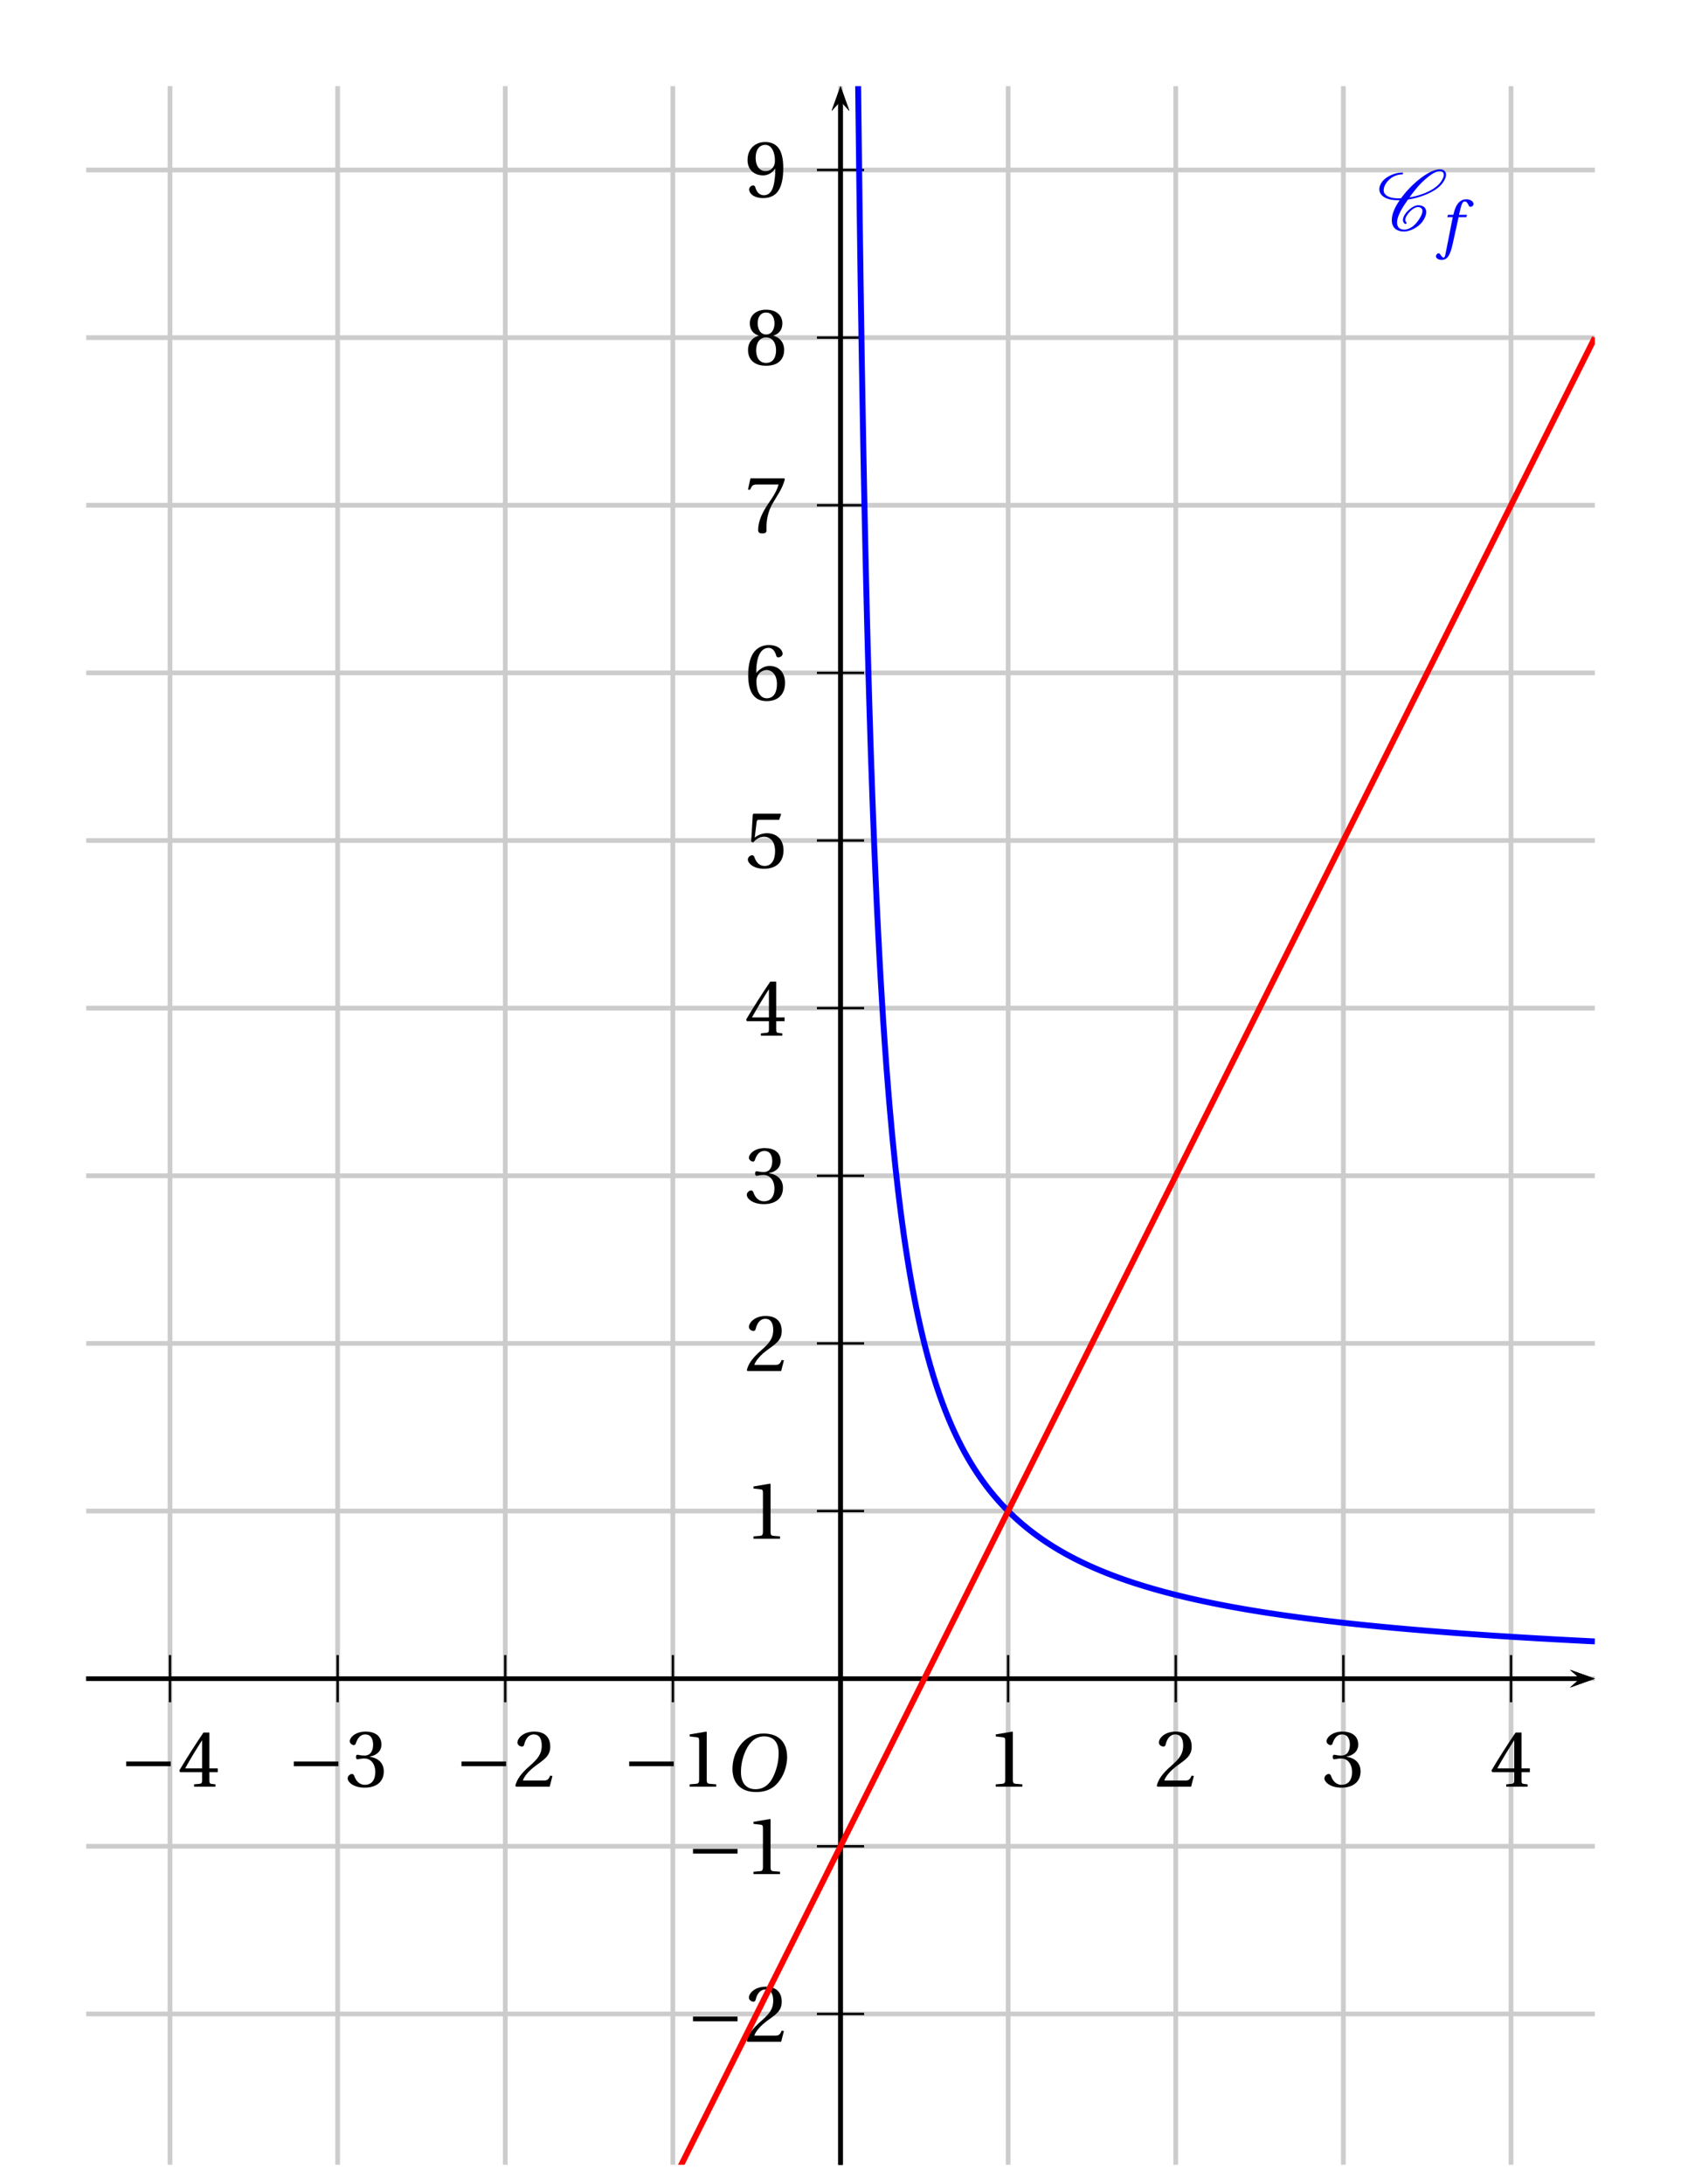 <?xml version='1.0' encoding='UTF-8'?>
<!-- This file was generated by dvisvgm 2.6 -->
<svg height='410.551pt' version='1.1' viewBox='39.157 5.353 316.016 410.551' width='316.016pt' xmlns='http://www.w3.org/2000/svg' xmlns:xlink='http://www.w3.org/1999/xlink'>
<defs>
<clipPath id='clip1'>
<path d='M55.359 412.308V21.551H338.973V412.308Z'/>
</clipPath>
<use id='g16-49' xlink:href='#g4-49'/>
<use id='g16-50' xlink:href='#g4-50'/>
<use id='g16-51' xlink:href='#g4-51'/>
<use id='g16-52' xlink:href='#g4-52'/>
<use id='g16-53' xlink:href='#g4-53'/>
<use id='g16-54' xlink:href='#g4-54'/>
<use id='g16-55' xlink:href='#g4-55'/>
<use id='g16-56' xlink:href='#g4-56'/>
<use id='g16-57' xlink:href='#g4-57'/>
<use id='g14-79' transform='scale(1.316)' xlink:href='#g9-79'/>
<path d='M8.698 -3.465V-4.26H1.164V-3.465H8.698Z' id='g2-161'/>
<path d='M4.949 -1.262C4.835 -1.363 4.763 -1.506 4.763 -1.693C4.763 -1.922 4.863 -2.224 5.107 -2.568C5.337 -2.898 5.624 -3.228 6.011 -3.5C6.312 -3.716 6.642 -3.859 6.872 -3.859C7.374 -3.859 7.647 -3.615 7.661 -3.257V-3.199C7.661 -2.754 7.374 -2.181 6.944 -1.578C6.657 -1.176 6.312 -0.775 5.853 -0.473C5.409 -0.187 4.949 -0.043 4.605 -0.043C3.744 -0.043 3.371 -0.531 3.371 -1.234V-1.392C3.457 -2.482 4.275 -3.816 5.222 -5.136C6.097 -5.265 7.03 -5.495 8.02 -5.882C9.167 -6.327 10.43 -7.015 11.104 -7.976C11.448 -8.45 11.649 -8.923 11.649 -9.339C11.649 -9.397 11.649 -9.468 11.635 -9.526C11.549 -9.985 11.176 -10.243 10.616 -10.243C9.641 -10.243 8.393 -9.54 7.331 -8.722C5.997 -7.704 4.906 -6.528 4.046 -5.351C3.888 -5.337 3.73 -5.337 3.572 -5.337C2.539 -5.337 1.693 -5.566 1.291 -6.111C1.162 -6.269 1.105 -6.484 1.105 -6.728C1.105 -7.073 1.248 -7.503 1.564 -7.962C1.836 -8.349 2.238 -8.722 2.697 -8.981C3.242 -9.268 3.773 -9.382 4.218 -9.382C4.261 -9.382 4.29 -9.397 4.318 -9.425C4.347 -9.483 4.39 -9.526 4.39 -9.583S4.347 -9.698 4.275 -9.698C3.687 -9.698 3.013 -9.569 2.295 -9.239C1.736 -8.981 1.148 -8.579 0.818 -8.106C0.502 -7.661 0.373 -7.245 0.373 -6.886C0.373 -6.513 0.516 -6.169 0.746 -5.911C1.334 -5.265 2.353 -5.021 3.515 -5.021H3.816C2.984 -3.845 2.482 -2.654 2.482 -1.664C2.482 -1.549 2.482 -1.449 2.496 -1.349C2.597 -0.359 3.314 0.273 4.548 0.273C5.05 0.273 5.667 0.1 6.269 -0.23C6.829 -0.531 7.36 -0.961 7.69 -1.435C8.077 -1.994 8.306 -2.554 8.306 -3.027C8.306 -3.142 8.292 -3.242 8.263 -3.343C8.12 -3.888 7.618 -4.175 6.929 -4.175C6.585 -4.175 6.169 -3.988 5.81 -3.744C5.38 -3.443 5.007 -3.07 4.749 -2.697C4.505 -2.338 4.361 -1.98 4.361 -1.679C4.361 -1.406 4.476 -1.162 4.72 -1.019C4.734 -1.004 4.749 -1.004 4.763 -1.004S4.806 -1.004 4.82 -1.019L4.921 -1.047L4.964 -1.09C4.978 -1.119 4.992 -1.133 4.992 -1.162C4.992 -1.205 4.978 -1.234 4.949 -1.262ZM4.964 -1.09C4.978 -1.105 4.992 -1.133 4.992 -1.162C4.992 -1.176 4.992 -1.191 4.978 -1.205V-1.219C4.978 -1.219 4.964 -1.191 4.964 -1.09ZM10.559 -9.928C10.989 -9.928 11.219 -9.741 11.262 -9.44L11.276 -9.311C11.276 -8.981 11.075 -8.565 10.76 -8.106C10.143 -7.23 8.981 -6.571 7.862 -6.14C7.03 -5.825 6.226 -5.609 5.466 -5.495C6.212 -6.528 7.001 -7.546 8.063 -8.493C8.895 -9.239 9.856 -9.928 10.559 -9.928Z' id='g0-67'/>
<path d='M5.246 -6.995C6.392 -6.995 7.12 -6.319 7.12 -4.851C7.12 -4.258 7.058 -3.394 6.631 -2.29C6.204 -1.176 5.496 -0.208 4.143 -0.208C3.019 -0.208 2.28 -0.947 2.28 -2.394C2.28 -3.269 2.446 -4.237 2.925 -5.246C3.404 -6.235 4.143 -6.995 5.246 -6.995ZM5.205 -7.36C3.539 -7.36 2.509 -6.444 1.905 -5.444C1.332 -4.476 1.187 -3.498 1.187 -2.811C1.187 -1.093 2.165 0.156 4.237 0.156C6.079 0.156 6.985 -0.791 7.557 -1.822C8.12 -2.842 8.213 -3.904 8.213 -4.31C8.213 -6.444 6.922 -7.36 5.205 -7.36Z' id='g9-79'/>
<path d='M4.497 -5.101H3.144L3.435 -6.277C3.633 -7.068 3.831 -7.36 4.122 -7.36C4.403 -7.36 4.591 -7.131 4.82 -6.631C4.872 -6.527 4.945 -6.454 5.101 -6.454C5.309 -6.454 5.611 -6.652 5.611 -6.912C5.611 -7.36 5.049 -7.724 4.424 -7.724C3.747 -7.724 3.31 -7.443 2.967 -7.006C2.644 -6.6 2.436 -6.038 2.29 -5.486L2.186 -5.101H1.28L1.166 -4.705H2.092L0.885 1.426C0.76 2.072 0.656 2.134 0.552 2.134C0.437 2.134 0.281 2.051 0 1.624C-0.073 1.52 -0.146 1.395 -0.281 1.395C-0.51 1.395 -0.749 1.655 -0.749 1.915C-0.739 2.259 -0.291 2.519 0.198 2.519C1.239 2.519 1.676 1.676 2.113 -0.323L3.081 -4.705H4.393L4.497 -5.101Z' id='g9-102'/>
<path d='M5.986 0V-0.397L4.835 -0.493C4.547 -0.52 4.383 -0.63 4.383 -1.164V-9.232L4.315 -9.314L1.493 -8.835V-8.492L2.767 -8.342C3 -8.314 3.096 -8.205 3.096 -7.807V-1.164C3.096 -0.904 3.054 -0.74 2.972 -0.644C2.904 -0.548 2.794 -0.507 2.644 -0.493L1.493 -0.397V0H5.986Z' id='g4-49'/>
<path d='M6.643 -1.808L6.26 -1.877C5.972 -1.137 5.698 -1.041 5.15 -1.041H1.644C1.863 -1.753 2.671 -2.726 3.945 -3.643C5.26 -4.602 6.273 -5.219 6.273 -6.753C6.273 -8.657 5.013 -9.314 3.575 -9.314C1.698 -9.314 0.726 -8.177 0.726 -7.465C0.726 -6.999 1.246 -6.78 1.479 -6.78C1.726 -6.78 1.822 -6.917 1.877 -7.15C2.096 -8.081 2.63 -8.835 3.479 -8.835C4.534 -8.835 4.835 -7.944 4.835 -6.944C4.835 -5.479 4.095 -4.657 2.904 -3.602C1.219 -2.137 0.63 -1.205 0.37 -0.137L0.507 0H6.177L6.643 -1.808Z' id='g4-50'/>
<path d='M1.781 -5.013C1.781 -4.78 1.849 -4.63 2.027 -4.63C2.192 -4.63 2.561 -4.767 3.219 -4.767C4.383 -4.767 5.041 -3.712 5.041 -2.52C5.041 -0.89 4.232 -0.315 3.26 -0.315C2.356 -0.315 1.767 -1 1.507 -1.767C1.424 -2.027 1.288 -2.15 1.096 -2.15C0.849 -2.15 0.37 -1.89 0.37 -1.397C0.37 -0.808 1.315 0.164 3.246 0.164C5.232 0.164 6.479 -0.836 6.479 -2.589C6.479 -4.424 4.904 -4.972 4.15 -5.041V-5.095C4.89 -5.219 6.082 -5.766 6.082 -7.122C6.082 -8.643 4.89 -9.314 3.424 -9.314C1.616 -9.314 0.726 -8.273 0.726 -7.684C0.726 -7.259 1.205 -7.027 1.397 -7.027C1.575 -7.027 1.685 -7.122 1.74 -7.301C2.041 -8.232 2.561 -8.835 3.328 -8.835C4.41 -8.835 4.671 -7.876 4.671 -7.109C4.671 -6.287 4.383 -5.26 3.219 -5.26C2.561 -5.26 2.192 -5.397 2.027 -5.397C1.849 -5.397 1.781 -5.26 1.781 -5.013Z' id='g4-51'/>
<path d='M4.109 -2.452V-1.055C4.109 -0.589 3.958 -0.507 3.63 -0.479L2.753 -0.397V0H6.369V-0.397L5.753 -0.466C5.438 -0.507 5.342 -0.589 5.342 -1.055V-2.452H6.753V-3.096H5.342V-9.15H4.342C3.054 -7.259 1.52 -4.876 0.26 -2.739L0.384 -2.452H4.109ZM1.246 -3.096C2.068 -4.589 3.027 -6.164 4.082 -7.821H4.109V-3.096H1.246Z' id='g4-52'/>
<path d='M5.835 -8.109L6.164 -9.04L6.095 -9.15H1.52L1.383 -9.026L1.109 -4.438L1.438 -4.273C2.013 -4.931 2.575 -5.246 3.315 -5.246C4.191 -5.246 5.15 -4.602 5.15 -2.794C5.15 -1.383 4.575 -0.315 3.383 -0.315C2.424 -0.315 1.931 -1.014 1.657 -1.794C1.589 -2 1.466 -2.123 1.274 -2.123C1 -2.123 0.548 -1.849 0.548 -1.397C0.548 -0.767 1.507 0.164 3.287 0.164C5.547 0.164 6.575 -1.205 6.575 -2.945C6.575 -4.862 5.369 -5.849 3.739 -5.849C2.986 -5.849 2.178 -5.52 1.74 -5.123L1.712 -5.15L2.027 -7.711C2.068 -8.054 2.164 -8.109 2.424 -8.109H5.835Z' id='g4-53'/>
<path d='M3.726 0.164C5.753 0.164 6.835 -1.068 6.835 -2.931C6.835 -4.78 5.643 -5.808 4.219 -5.78C3.178 -5.808 2.356 -5.054 1.986 -4.602H1.959C1.972 -7.616 2.835 -8.835 4.068 -8.835C4.698 -8.835 5.136 -8.3 5.342 -7.52C5.383 -7.355 5.493 -7.232 5.698 -7.232C5.999 -7.232 6.424 -7.465 6.424 -7.848C6.424 -8.396 5.753 -9.314 4.109 -9.314C3.027 -9.314 2.26 -8.903 1.685 -8.246C1.068 -7.533 0.603 -6.218 0.603 -4.232C0.603 -1.274 1.671 0.164 3.726 0.164ZM3.753 -5.082C4.616 -5.082 5.465 -4.301 5.465 -2.726C5.465 -1.288 4.904 -0.315 3.753 -0.315C2.561 -0.315 1.986 -1.589 1.986 -3.233C1.986 -4.068 2.602 -5.082 3.753 -5.082Z' id='g4-54'/>
<path d='M0.986 -9.15L0.562 -7.232H0.931L1.068 -7.52C1.246 -7.903 1.424 -8.109 2.041 -8.109H5.739C5.602 -7.616 5.356 -6.821 4.246 -5.232C3.068 -3.548 2.287 -2.013 2.287 -0.397C2.287 0.055 2.602 0.164 3.027 0.164C3.424 0.164 3.712 0.041 3.698 -0.356C3.63 -2.164 4 -3.616 4.725 -4.89C5.602 -6.424 6.328 -7.273 6.807 -8.999L6.684 -9.15H0.986Z' id='g4-55'/>
<path d='M3.63 -4.63C4.725 -4.63 5.314 -3.698 5.314 -2.452C5.314 -1.246 4.794 -0.315 3.63 -0.315C2.493 -0.315 1.945 -1.246 1.945 -2.452C1.945 -3.698 2.548 -4.63 3.63 -4.63ZM3.63 0.164C5.849 0.164 6.684 -1.109 6.684 -2.493C6.684 -3.89 5.808 -4.684 4.876 -4.904V-4.945C5.712 -5.164 6.383 -5.862 6.383 -6.986C6.383 -8.478 5.219 -9.314 3.63 -9.314C2.068 -9.314 0.877 -8.465 0.877 -6.986C0.877 -5.862 1.561 -5.164 2.383 -4.945V-4.904C1.466 -4.684 0.575 -3.89 0.575 -2.493C0.575 -1.109 1.397 0.164 3.63 0.164ZM3.63 -5.123C2.644 -5.123 2.205 -6.082 2.205 -7.013C2.205 -8.068 2.698 -8.835 3.63 -8.835S5.027 -8.068 5.054 -7.013C5.054 -6.082 4.63 -5.123 3.63 -5.123Z' id='g4-56'/>
<path d='M3.137 -3.671C3.986 -3.671 4.698 -4.15 5.164 -4.821H5.191C5.191 -3.958 5.123 -2.849 4.876 -1.904C4.63 -1 4.15 -0.315 3.274 -0.315C2.342 -0.315 2 -1.041 1.794 -1.685C1.74 -1.863 1.644 -1.972 1.411 -1.972C1.151 -1.972 0.767 -1.698 0.767 -1.274C0.767 -0.671 1.493 0.164 3.15 0.164C4.26 0.164 5.109 -0.247 5.63 -0.972C6.191 -1.753 6.534 -2.959 6.534 -4.945C6.534 -6.643 6.191 -7.753 5.657 -8.396C5.136 -9.013 4.383 -9.314 3.506 -9.314C1.753 -9.314 0.493 -8.15 0.493 -6.26C0.493 -4.547 1.726 -3.671 3.137 -3.671ZM3.548 -4.397C2.479 -4.397 1.863 -5.328 1.863 -6.643C1.863 -7.903 2.424 -8.835 3.493 -8.835C4.589 -8.835 5.123 -7.533 5.123 -6.205C5.123 -5.972 5.109 -5.698 5.027 -5.479C4.808 -4.835 4.273 -4.397 3.548 -4.397Z' id='g4-57'/>
</defs>
<g id='page1'>
<path clip-path='url(#clip1)' d='M39.601 415.461V5.797' fill='none' stroke='#cccccc' stroke-linecap='square' stroke-miterlimit='10' stroke-width='0.886'/>
<path clip-path='url(#clip1)' d='M71.117 415.461V5.797' fill='none' stroke='#cccccc' stroke-linecap='square' stroke-miterlimit='10' stroke-width='0.886'/>
<path clip-path='url(#clip1)' d='M102.629 415.461V5.797' fill='none' stroke='#cccccc' stroke-linecap='square' stroke-miterlimit='10' stroke-width='0.886'/>
<path clip-path='url(#clip1)' d='M134.141 415.461V5.797' fill='none' stroke='#cccccc' stroke-linecap='square' stroke-miterlimit='10' stroke-width='0.886'/>
<path clip-path='url(#clip1)' d='M165.652 415.461V5.797' fill='none' stroke='#cccccc' stroke-linecap='square' stroke-miterlimit='10' stroke-width='0.886'/>
<path clip-path='url(#clip1)' d='M197.168 415.461V5.797' fill='none' stroke='#cccccc' stroke-linecap='square' stroke-miterlimit='10' stroke-width='0.886'/>
<path clip-path='url(#clip1)' d='M228.68 415.461V5.797' fill='none' stroke='#cccccc' stroke-linecap='square' stroke-miterlimit='10' stroke-width='0.886'/>
<path clip-path='url(#clip1)' d='M260.191 415.461V5.797' fill='none' stroke='#cccccc' stroke-linecap='square' stroke-miterlimit='10' stroke-width='0.886'/>
<path clip-path='url(#clip1)' d='M291.703 415.461V5.797' fill='none' stroke='#cccccc' stroke-linecap='square' stroke-miterlimit='10' stroke-width='0.886'/>
<path clip-path='url(#clip1)' d='M323.218 415.461V5.797' fill='none' stroke='#cccccc' stroke-linecap='square' stroke-miterlimit='10' stroke-width='0.886'/>
<path clip-path='url(#clip1)' d='M354.73 415.461V5.797' fill='none' stroke='#cccccc' stroke-linecap='square' stroke-miterlimit='10' stroke-width='0.886'/>
<path clip-path='url(#clip1)' d='M39.6 415.461H354.73' fill='none' stroke='#cccccc' stroke-linecap='square' stroke-miterlimit='10' stroke-width='0.886'/>
<path clip-path='url(#clip1)' d='M39.6 383.95H354.73' fill='none' stroke='#cccccc' stroke-linecap='square' stroke-miterlimit='10' stroke-width='0.886'/>
<path clip-path='url(#clip1)' d='M39.6 352.438H354.73' fill='none' stroke='#cccccc' stroke-linecap='square' stroke-miterlimit='10' stroke-width='0.886'/>
<path clip-path='url(#clip1)' d='M39.6 320.922H354.73' fill='none' stroke='#cccccc' stroke-linecap='square' stroke-miterlimit='10' stroke-width='0.886'/>
<path clip-path='url(#clip1)' d='M39.6 289.41H354.73' fill='none' stroke='#cccccc' stroke-linecap='square' stroke-miterlimit='10' stroke-width='0.886'/>
<path clip-path='url(#clip1)' d='M39.6 257.898H354.73' fill='none' stroke='#cccccc' stroke-linecap='square' stroke-miterlimit='10' stroke-width='0.886'/>
<path clip-path='url(#clip1)' d='M39.6 226.387H354.73' fill='none' stroke='#cccccc' stroke-linecap='square' stroke-miterlimit='10' stroke-width='0.886'/>
<path clip-path='url(#clip1)' d='M39.6 194.87H354.73' fill='none' stroke='#cccccc' stroke-linecap='square' stroke-miterlimit='10' stroke-width='0.886'/>
<path clip-path='url(#clip1)' d='M39.6 163.36H354.73' fill='none' stroke='#cccccc' stroke-linecap='square' stroke-miterlimit='10' stroke-width='0.886'/>
<path clip-path='url(#clip1)' d='M39.6 131.847H354.73' fill='none' stroke='#cccccc' stroke-linecap='square' stroke-miterlimit='10' stroke-width='0.886'/>
<path clip-path='url(#clip1)' d='M39.6 100.335H354.73' fill='none' stroke='#cccccc' stroke-linecap='square' stroke-miterlimit='10' stroke-width='0.886'/>
<path clip-path='url(#clip1)' d='M39.6 68.82H354.73' fill='none' stroke='#cccccc' stroke-linecap='square' stroke-miterlimit='10' stroke-width='0.886'/>
<path clip-path='url(#clip1)' d='M39.6 37.308H354.73' fill='none' stroke='#cccccc' stroke-linecap='square' stroke-miterlimit='10' stroke-width='0.886'/>
<path clip-path='url(#clip1)' d='M39.6 5.796H354.73' fill='none' stroke='#cccccc' stroke-linecap='square' stroke-miterlimit='10' stroke-width='0.886'/>
<path clip-path='url(#clip1)' d='M334.32 322.586L338.972 320.922L334.32 319.262L336.183 320.922'/>
<path clip-path='url(#clip1)' d='M55.359 320.922H336.183' fill='none' stroke='#000000' stroke-miterlimit='10' stroke-width='0.831'/>
<path clip-path='url(#clip1)' d='M197.168 325.356V316.492' fill='none' stroke='#000000' stroke-miterlimit='10' stroke-width='0.443'/>
<path clip-path='url(#clip1)' d='M228.68 325.356V316.492' fill='none' stroke='#000000' stroke-miterlimit='10' stroke-width='0.443'/>
<path clip-path='url(#clip1)' d='M260.191 325.356V316.492' fill='none' stroke='#000000' stroke-miterlimit='10' stroke-width='0.443'/>
<path clip-path='url(#clip1)' d='M291.703 325.356V316.492' fill='none' stroke='#000000' stroke-miterlimit='10' stroke-width='0.443'/>
<path clip-path='url(#clip1)' d='M323.218 325.356V316.492' fill='none' stroke='#000000' stroke-miterlimit='10' stroke-width='0.443'/>
<path clip-path='url(#clip1)' d='M197.168 325.356V316.492' fill='none' stroke='#000000' stroke-miterlimit='10' stroke-width='0.443'/>
<path clip-path='url(#clip1)' d='M165.652 325.356V316.492' fill='none' stroke='#000000' stroke-miterlimit='10' stroke-width='0.443'/>
<path clip-path='url(#clip1)' d='M134.14 325.356V316.492' fill='none' stroke='#000000' stroke-miterlimit='10' stroke-width='0.443'/>
<path clip-path='url(#clip1)' d='M102.628 325.356V316.492' fill='none' stroke='#000000' stroke-miterlimit='10' stroke-width='0.443'/>
<path clip-path='url(#clip1)' d='M71.117 325.356V316.492' fill='none' stroke='#000000' stroke-miterlimit='10' stroke-width='0.443'/>
<path clip-path='url(#clip1)' d='M198.828 26.203L197.168 21.555L195.504 26.203L197.168 24.344'/>
<path clip-path='url(#clip1)' d='M197.168 412.313V24.343' fill='none' stroke='#000000' stroke-miterlimit='10' stroke-width='0.831'/>
<path clip-path='url(#clip1)' d='M334.32 322.586L338.972 320.922L334.32 319.262L336.183 320.922'/>
<path clip-path='url(#clip1)' d='M55.359 320.922H336.183' fill='none' stroke='#000000' stroke-miterlimit='10' stroke-width='0.831'/>
<path clip-path='url(#clip1)' d='M198.828 26.203L197.168 21.555L195.504 26.203L197.168 24.344'/>
<path clip-path='url(#clip1)' d='M197.168 412.313V24.343' fill='none' stroke='#000000' stroke-miterlimit='10' stroke-width='0.831'/>
<path clip-path='url(#clip1)' d='M192.734 320.922H201.597' fill='none' stroke='#000000' stroke-miterlimit='10' stroke-width='0.443'/>
<path clip-path='url(#clip1)' d='M192.734 289.41H201.597' fill='none' stroke='#000000' stroke-miterlimit='10' stroke-width='0.443'/>
<path clip-path='url(#clip1)' d='M192.734 257.898H201.597' fill='none' stroke='#000000' stroke-miterlimit='10' stroke-width='0.443'/>
<path clip-path='url(#clip1)' d='M192.734 226.387H201.597' fill='none' stroke='#000000' stroke-miterlimit='10' stroke-width='0.443'/>
<path clip-path='url(#clip1)' d='M192.734 194.87H201.597' fill='none' stroke='#000000' stroke-miterlimit='10' stroke-width='0.443'/>
<path clip-path='url(#clip1)' d='M192.734 163.36H201.597' fill='none' stroke='#000000' stroke-miterlimit='10' stroke-width='0.443'/>
<path clip-path='url(#clip1)' d='M192.734 131.847H201.597' fill='none' stroke='#000000' stroke-miterlimit='10' stroke-width='0.443'/>
<path clip-path='url(#clip1)' d='M192.734 100.335H201.597' fill='none' stroke='#000000' stroke-miterlimit='10' stroke-width='0.443'/>
<path clip-path='url(#clip1)' d='M192.734 68.82H201.597' fill='none' stroke='#000000' stroke-miterlimit='10' stroke-width='0.443'/>
<path clip-path='url(#clip1)' d='M192.734 37.308H201.597' fill='none' stroke='#000000' stroke-miterlimit='10' stroke-width='0.443'/>
<path clip-path='url(#clip1)' d='M192.734 320.922H201.597' fill='none' stroke='#000000' stroke-miterlimit='10' stroke-width='0.443'/>
<path clip-path='url(#clip1)' d='M192.734 352.438H201.597' fill='none' stroke='#000000' stroke-miterlimit='10' stroke-width='0.443'/>
<path clip-path='url(#clip1)' d='M192.734 383.95H201.597' fill='none' stroke='#000000' stroke-miterlimit='10' stroke-width='0.443'/>
<path clip-path='url(#clip1)' d='M198.828 26.203L197.168 21.555L195.504 26.203L197.168 24.344'/>
<path clip-path='url(#clip1)' d='M197.168 412.313V24.343' fill='none' stroke='#000000' stroke-miterlimit='10' stroke-width='0.831'/>
<path clip-path='url(#clip1)' d='M334.32 322.586L338.972 320.922L334.32 319.262L336.183 320.922'/>
<path clip-path='url(#clip1)' d='M55.359 320.922H336.183' fill='none' stroke='#000000' stroke-miterlimit='10' stroke-width='0.831'/>
<g transform='matrix(1.112 0 0 1.112 -3.418 -46.055)'>
<use x='205.13' xlink:href='#g16-49' y='348.278'/>
<use x='233.476' xlink:href='#g16-50' y='348.278'/>
<use x='261.823' xlink:href='#g16-51' y='348.278'/>
<use x='290.169' xlink:href='#g16-52' y='348.278'/>
<use x='143.491' xlink:href='#g2-161' y='348.278'/>
<use x='153.383' xlink:href='#g16-49' y='348.278'/>
<use x='115.144' xlink:href='#g2-161' y='348.278'/>
<use x='125.037' xlink:href='#g16-50' y='348.278'/>
<use x='86.798' xlink:href='#g2-161' y='348.278'/>
<use x='96.691' xlink:href='#g16-51' y='348.278'/>
<use x='58.451' xlink:href='#g2-161' y='348.278'/>
<use x='68.344' xlink:href='#g16-52' y='348.278'/>
<use x='154.278' xlink:href='#g2-161' y='363.055'/>
<use x='164.171' xlink:href='#g16-49' y='363.055'/>
<use x='154.278' xlink:href='#g2-161' y='391.402'/>
<use x='164.171' xlink:href='#g16-50' y='391.402'/>
<use x='164.171' xlink:href='#g16-49' y='306.362'/>
<use x='164.171' xlink:href='#g16-50' y='278.016'/>
<use x='164.171' xlink:href='#g16-51' y='249.632'/>
<use x='164.171' xlink:href='#g16-52' y='221.323'/>
<use x='164.171' xlink:href='#g16-53' y='192.939'/>
<use x='164.171' xlink:href='#g16-54' y='164.593'/>
<use x='164.171' xlink:href='#g16-55' y='136.246'/>
<use x='164.171' xlink:href='#g16-56' y='107.9'/>
<use x='164.171' xlink:href='#g16-57' y='79.553'/>
</g>
<g transform='matrix(1.112 0 0 1.112 -19.174 -30.299)'>
<use x='174.721' xlink:href='#g14-79' y='334.81'/>
</g>
<path clip-path='url(#clip1)' d='M197.48 -2830.357L197.551 -2252.361L197.621 -1853.534L197.695 -1561.739L197.766 -1339.001L197.836 -1163.388L197.906 -1021.367L197.977 -904.167L198.047 -805.772L198.117 -722.023L198.188 -649.855L198.262 -587.031L198.332 -531.844L198.402 -482.98L198.473 -439.414L198.543 -400.324L198.613 -365.063L198.684 -333.083L198.754 -303.953L198.828 -277.309L198.898 -252.844L198.969 -230.301L199.039 -209.462L199.109 -190.14L199.18 -172.179L199.25 -155.438L199.32 -139.794L199.391 -125.145L199.465 -111.398L199.535 -98.477L199.605 -86.305L199.676 -74.816L199.746 -63.961L199.816 -53.684L199.887 -43.942L199.957 -34.692L200.031 -25.902L200.102 -17.535L200.172 -9.563L200.242 -1.957L200.312 5.308L200.383 12.25L200.453 18.895L200.523 25.262L200.598 31.363L200.668 37.219L200.738 42.84L200.809 48.246L200.879 53.446L200.949 58.45L201.02 63.27L201.09 67.914L201.16 72.398L201.234 76.723L201.305 80.902L201.375 84.938L201.445 88.844L201.516 92.617L201.586 96.273L201.656 99.816L201.727 103.247L201.801 106.57L201.871 109.797L201.941 112.925L202.012 115.964L202.082 118.918L202.152 121.785L202.223 124.57L202.293 127.281L202.367 129.918L202.438 132.485L202.508 134.98L202.578 137.414L202.648 139.781L202.719 142.089L202.789 144.34L202.859 146.535L202.93 148.676L203.004 150.766L203.074 152.805L203.145 154.797L203.215 156.742L203.285 158.64L203.355 160.496L203.426 162.309L203.496 164.082L203.57 165.816L203.641 167.512L203.711 169.172L203.781 170.797L203.852 172.386L203.922 173.941L203.992 175.465L204.063 176.957L204.137 178.418L204.207 179.851L204.277 181.258L204.348 182.633L204.418 183.984L204.488 185.309L204.559 186.605L204.629 187.879L204.699 189.129L204.773 190.355L204.844 191.559L204.914 192.742L204.984 193.903L205.055 195.043L205.125 196.16L205.195 197.262L205.266 198.339L205.34 199.403L205.41 200.445L205.48 201.473L205.551 202.48L205.621 203.473L205.691 204.45L205.762 205.407L205.832 206.351L205.906 207.277L205.977 208.191L206.047 209.09L206.117 209.973L206.188 210.844L206.258 211.703L206.328 212.547L206.398 213.375L206.469 214.195L206.543 215L206.613 215.793L206.684 216.574L206.754 217.348L206.824 218.105L206.895 218.851L206.965 219.59L207.035 220.316L207.109 221.035L207.18 221.738L207.25 222.437L207.32 223.121L207.391 223.801L207.461 224.469L207.531 225.125L207.602 225.773L207.676 226.418L207.746 227.047L207.816 227.672L207.887 228.289L207.957 228.894L208.027 229.496L208.098 230.086L208.168 230.672L208.238 231.25L208.313 231.816L208.383 232.379L208.453 232.937L208.523 233.484L208.594 234.027L208.664 234.562L208.734 235.09L208.805 235.609L208.879 236.125L208.949 236.637L209.019 237.141L209.09 237.637L209.16 238.129L209.23 238.613L209.301 239.094L209.371 239.57L209.445 240.039L209.516 240.5L209.586 240.961L209.656 241.414L209.727 241.859L209.797 242.305L209.867 242.742L209.938 243.176L210.008 243.605L210.082 244.027L210.152 244.445L210.223 244.863L210.293 245.273L210.363 245.676L210.434 246.078L210.504 246.477L210.574 246.867L210.648 247.258L210.719 247.641L210.789 248.023L210.859 248.398L210.93 248.773L211 249.141L211.07 249.508L211.141 249.871L211.215 250.226L211.285 250.582L211.355 250.934L211.426 251.281L211.496 251.625L211.566 251.965L211.637 252.301L211.707 252.637L211.777 252.969L211.852 253.293L211.922 253.617L211.992 253.941L212.062 254.258L212.133 254.574L212.203 254.887L212.273 255.195L212.344 255.5L212.418 255.805L212.488 256.105L212.559 256.406L212.629 256.699L212.699 256.992L212.77 257.281L212.84 257.57L212.91 257.855L212.984 258.137L213.055 258.418L213.125 258.695L213.195 258.969L213.266 259.242L213.336 259.512L213.406 259.777L213.477 260.043L213.547 260.308L213.621 260.566L213.691 260.828L213.762 261.082L213.832 261.336L213.902 261.59L213.973 261.84L214.043 262.086L214.113 262.332L214.188 262.574L214.258 262.816L214.328 263.059L214.398 263.297L214.469 263.531L214.539 263.766L214.609 263.996L214.68 264.227L214.754 264.453L214.824 264.68L214.894 264.906L214.965 265.129L215.035 265.348L215.105 265.57L215.176 265.785L215.246 266.004L215.316 266.215L215.391 266.43L215.461 266.641L215.531 266.848L215.602 267.055L215.672 267.262L215.742 267.469L215.813 267.672L215.883 267.871L215.957 268.07L216.027 268.269L216.098 268.465L216.168 268.66L216.238 268.855L216.309 269.047L216.379 269.238L216.449 269.43L216.523 269.617L216.594 269.805L216.664 269.988L216.734 270.176L216.805 270.355L216.875 270.539L216.945 270.719L217.016 270.898L217.086 271.074L217.16 271.254L217.231 271.426L217.301 271.601L217.371 271.773L217.441 271.945L217.512 272.117L217.582 272.285L217.652 272.453L217.727 272.621L217.797 272.785L217.867 272.949L217.937 273.113L218.008 273.277L218.078 273.437L218.148 273.598L218.219 273.758L218.293 273.914L218.363 274.07L218.434 274.226L218.504 274.383L218.574 274.535L218.645 274.691L218.715 274.84L218.785 274.992L218.856 275.141L218.93 275.293L219 275.437L219.07 275.586L219.141 275.73L219.211 275.879L219.281 276.023L219.352 276.164L219.422 276.309L219.496 276.449L219.566 276.59L219.637 276.73L219.707 276.867L219.777 277.004L219.848 277.141L219.918 277.277L219.988 277.414L220.063 277.547L220.133 277.684L220.203 277.816L220.273 277.945L220.344 278.078L220.414 278.207L220.484 278.34L220.555 278.469L220.625 278.594L220.699 278.723L220.77 278.848L220.84 278.977L220.91 279.101L220.98 279.223L221.051 279.348L221.121 279.473L221.191 279.594L221.266 279.715L221.336 279.836L221.406 279.957L221.477 280.074L221.547 280.191L221.617 280.312L221.688 280.43L221.758 280.543L221.832 280.66L221.902 280.777L221.973 280.891L222.043 281.004L222.113 281.117L222.184 281.23L222.254 281.344L222.324 281.453L222.395 281.562L222.469 281.676L222.539 281.785L222.609 281.894L222.68 282L222.75 282.109L222.82 282.215L222.891 282.324L222.961 282.43L223.035 282.535L223.105 282.637L223.176 282.742L223.246 282.848L223.316 282.949L223.387 283.051L223.457 283.152L223.527 283.254L223.602 283.355L223.672 283.457L223.742 283.555L223.813 283.656L223.883 283.754L223.953 283.851L224.023 283.949L224.094 284.047L224.164 284.144L224.238 284.238L224.309 284.336L224.379 284.43L224.449 284.527L224.52 284.621L224.59 284.715L224.66 284.805L224.73 284.898L224.805 284.992L224.875 285.082L224.945 285.176L225.016 285.266L225.086 285.355L225.156 285.445L225.227 285.535L225.297 285.625L225.371 285.715L225.441 285.801L225.512 285.891L225.582 285.977L225.652 286.062L225.723 286.148L225.793 286.234L225.863 286.32L225.937 286.406L226.008 286.492L226.078 286.574L226.148 286.66L226.219 286.742L226.289 286.824L226.359 286.91L226.43 286.992L226.5 287.074L226.574 287.152L226.645 287.234L226.715 287.316L226.785 287.394L226.855 287.476L226.926 287.555L226.996 287.633L227.066 287.715L227.141 287.793L227.211 287.871L227.281 287.949L227.352 288.023L227.422 288.101L227.492 288.18L227.562 288.254L227.633 288.332L227.707 288.406L227.777 288.48L227.848 288.555L227.918 288.629L227.988 288.703L228.059 288.777L228.129 288.852L228.199 288.926L228.27 289L228.344 289.07L228.414 289.144L228.484 289.215L228.555 289.285L228.625 289.355L228.695 289.43L228.766 289.5L228.836 289.57L228.91 289.641L228.98 289.707L229.051 289.777L229.121 289.848L229.191 289.914L229.262 289.984L229.332 290.051L229.402 290.121L229.477 290.187L229.547 290.254L229.617 290.32L229.688 290.387L229.758 290.453L229.828 290.519L229.898 290.586L229.969 290.652L230.039 290.715L230.113 290.781L230.184 290.848L230.254 290.91L230.324 290.973L230.394 291.039L230.465 291.101L230.535 291.164L230.605 291.227L230.68 291.289L230.75 291.351L230.82 291.414L230.891 291.477L230.961 291.539L231.031 291.602L231.102 291.66L231.172 291.723L231.246 291.785L231.316 291.844L231.387 291.902L231.457 291.965L231.527 292.023L231.598 292.082L231.668 292.141L231.738 292.199L231.809 292.258L231.883 292.316L231.953 292.375L232.023 292.434L232.094 292.492L232.164 292.551L232.234 292.605L232.305 292.664L232.375 292.719L232.449 292.777L232.52 292.832L232.59 292.891L232.66 292.945L232.731 293L232.801 293.059L232.871 293.113L232.941 293.168L233.016 293.223L233.086 293.277L233.156 293.332L233.227 293.387L233.297 293.437L233.367 293.492L233.437 293.547L233.508 293.598L233.578 293.652L233.652 293.707L233.723 293.758L233.793 293.812L233.863 293.863L233.934 293.914L234.004 293.969L234.074 294.019L234.145 294.07L234.219 294.121L234.289 294.172L234.359 294.223L234.43 294.273L234.5 294.324L234.57 294.375L234.641 294.426L234.711 294.477L234.785 294.523L234.855 294.574L234.926 294.625L234.996 294.672L235.066 294.723L235.137 294.769L235.207 294.82L235.277 294.867L235.348 294.918L235.422 294.965L235.492 295.012L235.563 295.059L235.633 295.109L235.703 295.156L235.773 295.203L235.844 295.25L235.914 295.297L235.988 295.344L236.059 295.391L236.129 295.437L236.199 295.48L236.27 295.527L236.34 295.574L236.41 295.621L236.48 295.664L236.555 295.711L236.625 295.758L236.695 295.801L236.766 295.848L236.836 295.891L236.906 295.933L236.977 295.98L237.047 296.023L237.117 296.066L237.191 296.113L237.262 296.156L237.332 296.199L237.402 296.242L237.473 296.285L237.543 296.328L237.613 296.371L237.684 296.414L237.758 296.457L237.828 296.5L237.898 296.543L237.969 296.586L238.039 296.629L238.109 296.668L238.18 296.711L238.25 296.754L238.324 296.797L238.395 296.836L238.465 296.879L238.535 296.918L238.606 296.961L238.676 297L238.746 297.043L238.816 297.082L238.891 297.121L238.961 297.164L239.031 297.203L239.102 297.242L239.172 297.281L239.242 297.324L239.312 297.363L239.383 297.402L239.453 297.441L239.527 297.48L239.598 297.52L239.668 297.558L239.738 297.598L239.809 297.637L239.879 297.676L239.949 297.715L240.02 297.75L240.094 297.789L240.164 297.828L240.234 297.867L240.305 297.902L240.375 297.941L240.445 297.98L240.516 298.016L240.586 298.055L240.66 298.09L240.73 298.129L240.801 298.164L240.871 298.203L240.941 298.238L241.012 298.273L241.082 298.312L241.152 298.348L241.223 298.383L241.297 298.422L241.367 298.457L241.438 298.492L241.508 298.527L241.578 298.562L241.648 298.598L241.719 298.637L241.789 298.672L241.863 298.707L241.934 298.742L242.004 298.777L242.074 298.812L242.145 298.844L242.215 298.879L242.285 298.914L242.355 298.949L242.43 298.984L242.5 299.019L242.57 299.051L242.641 299.086L242.711 299.121L242.781 299.152L242.852 299.187L242.922 299.223L242.992 299.254L243.066 299.289L243.137 299.32L243.207 299.355L243.277 299.387L243.348 299.422L243.418 299.453L243.488 299.488L243.559 299.52L243.633 299.551L243.703 299.586L243.773 299.617L243.844 299.648L243.914 299.68L243.984 299.715L244.055 299.746L244.125 299.777L244.199 299.809L244.269 299.84L244.34 299.871L244.41 299.902L244.48 299.934L244.551 299.965L244.621 299.996L244.691 300.027L244.762 300.059L244.836 300.09L244.906 300.121L244.977 300.152L245.047 300.183L245.117 300.215L245.188 300.246L245.258 300.273L245.328 300.305L245.402 300.336L245.473 300.367L245.543 300.394L245.613 300.426L245.684 300.457L245.754 300.484L245.824 300.516L245.894 300.547L245.969 300.574L246.039 300.605L246.109 300.633L246.18 300.664L246.25 300.691L246.32 300.723L246.391 300.75L246.461 300.777L246.531 300.809L246.605 300.836L246.676 300.867L246.746 300.894L246.816 300.922L246.887 300.953L246.957 300.98L247.027 301.008L247.098 301.035L247.172 301.062L247.242 301.094L247.312 301.121L247.383 301.148L247.453 301.176L247.523 301.203L247.594 301.23L247.664 301.258L247.738 301.285L247.809 301.312L247.879 301.34L247.949 301.367L248.02 301.394L248.09 301.422L248.16 301.449L248.231 301.477L248.301 301.504L248.375 301.531L248.445 301.559L248.516 301.586L248.586 301.609L248.656 301.637L248.727 301.664L248.797 301.691L248.867 301.719L248.941 301.742L249.012 301.769L249.082 301.797L249.152 301.82L249.223 301.848L249.293 301.875L249.363 301.898L249.434 301.926L249.508 301.949L249.578 301.976L249.648 302L249.719 302.027L249.789 302.051L249.859 302.078L249.93 302.102L250 302.129L250.07 302.152L250.145 302.18L250.215 302.203L250.285 302.23L250.355 302.254L250.426 302.277L250.496 302.305L250.566 302.328L250.637 302.352L250.711 302.379L250.781 302.402L250.852 302.426L250.922 302.449L250.992 302.473L251.063 302.5L251.133 302.523L251.203 302.547L251.277 302.57L251.348 302.594L251.418 302.617L251.488 302.644L251.559 302.668L251.629 302.691L251.699 302.715L251.77 302.738L251.844 302.762L251.914 302.785L251.984 302.808L252.055 302.832L252.125 302.855L252.195 302.879L252.266 302.902L252.336 302.926L252.406 302.949L252.481 302.969L252.551 302.992L252.621 303.016L252.691 303.039L252.762 303.062L252.832 303.086L252.902 303.105L252.973 303.129L253.047 303.152L253.117 303.176L253.187 303.195L253.258 303.219L253.328 303.242L253.398 303.266L253.469 303.285L253.539 303.309L253.613 303.332L253.684 303.352L253.754 303.375L253.824 303.398L253.895 303.418L253.965 303.441L254.035 303.461L254.106 303.484L254.176 303.504L254.25 303.527L254.32 303.547L254.391 303.57L254.461 303.59L254.531 303.613L254.602 303.633L254.672 303.656L254.742 303.676L254.816 303.699L254.887 303.719L254.957 303.738L255.027 303.762L255.098 303.781L255.168 303.805L255.238 303.824L255.309 303.844L255.383 303.867L255.453 303.887L255.523 303.906L255.594 303.926L255.664 303.949L255.734 303.969L255.805 303.988L255.875 304.008L255.945 304.031L256.02 304.051L256.09 304.07L256.16 304.09L256.23 304.109L256.301 304.129L256.371 304.152L256.441 304.172L256.512 304.191L256.586 304.211L256.656 304.23L256.727 304.25L256.797 304.269L256.867 304.289L256.938 304.309L257.008 304.328L257.078 304.348L257.152 304.367L257.223 304.387L257.293 304.406L257.363 304.426L257.434 304.445L257.504 304.465L257.574 304.484L257.645 304.504L257.715 304.523L257.789 304.543L257.859 304.562L257.93 304.582L258 304.601L258.07 304.617L258.141 304.637L258.211 304.656L258.281 304.676L258.355 304.695L258.426 304.715L258.496 304.73L258.566 304.75L258.637 304.77L258.707 304.789L258.777 304.805L258.848 304.824L258.922 304.844L258.992 304.863L259.063 304.879L259.133 304.898L259.203 304.918L259.273 304.934L259.344 304.953L259.414 304.973L259.484 304.988L259.559 305.008L259.629 305.023L259.699 305.043L259.77 305.062L259.84 305.078L259.91 305.098L259.98 305.113L260.051 305.133L260.125 305.148L260.195 305.168L260.266 305.187L260.336 305.203L260.406 305.223L260.477 305.238L260.547 305.258L260.617 305.273L260.691 305.289L260.762 305.309L260.832 305.324L260.902 305.344L260.973 305.359L261.043 305.379L261.113 305.394L261.184 305.41L261.254 305.43L261.328 305.445L261.398 305.465L261.469 305.48L261.539 305.496L261.609 305.516L261.68 305.531L261.75 305.547L261.82 305.566L261.895 305.582L261.965 305.598L262.035 305.613L262.105 305.633L262.176 305.648L262.246 305.664L262.316 305.68L262.387 305.699L262.461 305.715L262.531 305.73L262.602 305.746L262.672 305.766L262.742 305.781L262.812 305.797L262.883 305.812L262.953 305.828L263.023 305.844L263.098 305.863L263.168 305.879L263.238 305.894L263.309 305.91L263.379 305.926L263.449 305.941L263.52 305.957L263.59 305.973L263.664 305.988L263.734 306.004L263.805 306.023L263.875 306.039L263.945 306.055L264.016 306.07L264.086 306.086L264.156 306.102L264.23 306.117L264.301 306.133L264.371 306.148L264.441 306.164L264.512 306.18L264.582 306.195L264.652 306.211L264.723 306.223L264.797 306.238L264.867 306.254L264.938 306.269L265.008 306.285L265.078 306.301L265.148 306.316L265.219 306.332L265.289 306.348L265.359 306.363L265.434 306.375L265.504 306.391L265.574 306.406L265.644 306.422L265.715 306.437L265.785 306.453L265.855 306.469L265.926 306.48L266 306.496L266.07 306.512L266.141 306.527L266.211 306.539L266.281 306.555L266.352 306.57L266.422 306.586L266.492 306.601L266.566 306.613L266.637 306.629L266.707 306.644L266.777 306.656L266.848 306.672L266.918 306.687L266.988 306.703L267.059 306.715L267.129 306.73L267.203 306.746L267.273 306.758L267.344 306.773L267.414 306.789L267.484 306.801L267.555 306.816L267.625 306.828L267.695 306.844L267.77 306.859L267.84 306.871L267.91 306.887L267.981 306.902L268.051 306.914L268.121 306.93L268.191 306.941L268.262 306.957L268.336 306.969L268.406 306.984L268.477 306.996L268.547 307.012L268.617 307.027L268.687 307.039L268.758 307.055L268.828 307.066L268.898 307.082L268.973 307.094L269.043 307.109L269.113 307.121L269.184 307.133L269.254 307.148L269.324 307.16L269.395 307.176L269.465 307.187L269.539 307.203L269.609 307.215L269.68 307.23L269.75 307.242L269.82 307.254L269.891 307.269L269.961 307.281L270.031 307.297L270.105 307.309L270.176 307.32L270.246 307.336L270.316 307.348L270.387 307.359L270.457 307.375L270.527 307.387L270.598 307.402L270.668 307.414L270.742 307.426L270.813 307.441L270.883 307.453L270.953 307.465L271.023 307.476L271.094 307.492L271.164 307.504L271.234 307.516L271.309 307.531L271.379 307.543L271.449 307.555L271.52 307.566L271.59 307.582L271.66 307.594L271.73 307.605L271.801 307.617L271.875 307.633L271.945 307.644L272.016 307.656L272.086 307.668L272.156 307.68L272.227 307.695L272.297 307.707L272.367 307.719L272.438 307.73L272.512 307.742L272.582 307.758L272.652 307.77L272.723 307.781L272.793 307.793L272.863 307.805L272.934 307.816L273.004 307.828L273.078 307.844L273.148 307.855L273.219 307.867L273.289 307.879L273.359 307.891L273.43 307.902L273.5 307.914L273.57 307.926L273.645 307.937L273.715 307.949L273.785 307.961L273.856 307.977L273.926 307.988L273.996 308L274.066 308.012L274.137 308.023L274.207 308.035L274.281 308.047L274.352 308.059L274.422 308.07L274.492 308.082L274.562 308.094L274.633 308.105L274.703 308.117L274.773 308.129L274.848 308.141L274.918 308.152L274.988 308.164L275.059 308.176L275.129 308.187L275.199 308.199L275.27 308.211L275.34 308.223L275.414 308.23L275.484 308.242L275.555 308.254L275.625 308.266L275.695 308.277L275.766 308.289L275.836 308.301L275.906 308.312L275.977 308.324L276.051 308.336L276.121 308.348L276.191 308.359L276.262 308.367L276.332 308.379L276.402 308.391L276.473 308.402L276.543 308.414L276.617 308.426L276.687 308.437L276.758 308.445L276.828 308.457L276.898 308.469L276.969 308.48L277.039 308.492L277.109 308.504L277.184 308.512L277.254 308.523L277.324 308.535L277.395 308.547L277.465 308.559L277.535 308.566L277.605 308.578L277.676 308.59L277.75 308.602L277.82 308.609L277.891 308.621L277.961 308.633L278.031 308.644L278.102 308.652L278.172 308.664L278.242 308.676L278.312 308.687L278.387 308.695L278.457 308.707L278.527 308.719L278.598 308.73L278.668 308.738L278.738 308.75L278.809 308.762L278.879 308.77L278.953 308.781L279.023 308.793L279.094 308.801L279.164 308.812L279.234 308.824L279.305 308.832L279.375 308.844L279.445 308.855L279.519 308.863L279.59 308.875L279.66 308.887L279.73 308.894L279.801 308.906L279.871 308.918L279.941 308.926L280.012 308.937L280.082 308.949L280.156 308.957L280.227 308.969L280.297 308.977L280.367 308.988L280.438 309L280.508 309.008L280.578 309.019L280.648 309.027L280.723 309.039L280.793 309.047L280.863 309.058L280.934 309.07L281.004 309.078L281.074 309.09L281.144 309.098L281.215 309.109L281.289 309.117L281.359 309.129L281.43 309.137L281.5 309.148L281.57 309.16L281.641 309.168L281.711 309.18L281.781 309.187L281.852 309.199L281.926 309.207L281.996 309.219L282.066 309.226L282.137 309.238L282.207 309.246L282.277 309.258L282.348 309.266L282.418 309.277L282.492 309.285L282.562 309.293L282.633 309.305L282.703 309.312L282.773 309.324L282.844 309.332L282.914 309.344L282.984 309.352L283.059 309.363L283.129 309.371L283.199 309.383L283.27 309.391L283.34 309.398L283.41 309.41L283.481 309.418L283.551 309.43L283.621 309.437L283.695 309.445L283.766 309.457L283.836 309.465L283.906 309.476L283.977 309.484L284.047 309.492L284.117 309.504L284.187 309.512L284.262 309.523L284.332 309.531L284.402 309.539L284.473 309.551L284.543 309.559L284.613 309.566L284.684 309.578L284.754 309.586L284.828 309.594L284.898 309.605L284.969 309.613L285.039 309.621L285.109 309.633L285.18 309.641L285.25 309.648L285.32 309.66L285.391 309.668L285.465 309.676L285.535 309.687L285.605 309.695L285.676 309.703L285.746 309.715L285.816 309.723L285.887 309.73L285.957 309.738L286.031 309.75L286.102 309.758L286.172 309.766L286.242 309.777L286.313 309.785L286.383 309.793L286.453 309.801L286.523 309.812L286.598 309.82L286.668 309.828L286.738 309.836L286.809 309.848L286.879 309.855L286.949 309.863L287.02 309.871L287.09 309.879L287.16 309.891L287.234 309.898L287.305 309.906L287.375 309.914L287.445 309.926L287.516 309.934L287.586 309.941L287.656 309.949L287.727 309.957L287.801 309.969L287.871 309.977L287.941 309.984L288.012 309.992L288.082 310L288.152 310.008L288.223 310.019L288.293 310.027L288.367 310.035L288.437 310.043L288.508 310.051L288.578 310.059L288.648 310.07L288.719 310.078L288.789 310.086L288.859 310.094L288.93 310.102L289.004 310.109L289.074 310.117L289.145 310.129L289.215 310.137L289.285 310.144L289.356 310.152L289.426 310.16L289.496 310.168L289.57 310.176L289.641 310.184L289.711 310.191L289.781 310.203L289.852 310.211L289.922 310.219L289.992 310.227L290.062 310.234L290.137 310.242L290.207 310.25L290.277 310.258L290.348 310.266L290.418 310.273L290.488 310.281L290.559 310.289L290.629 310.301L290.699 310.309L290.773 310.316L290.844 310.324L290.914 310.332L290.984 310.34L291.055 310.348L291.125 310.355L291.195 310.363L291.266 310.371L291.34 310.379L291.41 310.387L291.48 310.394L291.551 310.402L291.621 310.41L291.691 310.418L291.762 310.426L291.832 310.434L291.906 310.441L291.977 310.449L292.047 310.457L292.117 310.465L292.188 310.473L292.258 310.48L292.328 310.488L292.398 310.496L292.473 310.504L292.543 310.512L292.613 310.519L292.684 310.527L292.754 310.535L292.824 310.543L292.895 310.551L292.965 310.559L293.035 310.566L293.109 310.574L293.18 310.582L293.25 310.59L293.32 310.598L293.391 310.605L293.461 310.609L293.531 310.617L293.602 310.625L293.676 310.633L293.746 310.641L293.816 310.648L293.887 310.656L293.957 310.664L294.027 310.672L294.098 310.68L294.168 310.687L294.242 310.695L294.313 310.703L294.383 310.707L294.453 310.715L294.523 310.723L294.594 310.73L294.664 310.738L294.734 310.746L294.805 310.754L294.879 310.762L294.949 310.769L295.02 310.773L295.09 310.781L295.16 310.789L295.23 310.797L295.301 310.805L295.371 310.812L295.445 310.82L295.516 310.828L295.586 310.832L295.656 310.84L295.727 310.848L295.797 310.855L295.867 310.863L295.938 310.871L296.012 310.879L296.082 310.883L296.152 310.891L296.223 310.898L296.293 310.906L296.363 310.914L296.434 310.922L296.504 310.926L296.574 310.934L296.648 310.941L296.719 310.949L296.789 310.957L296.859 310.961L296.93 310.969L297 310.977L297.07 310.984L297.141 310.992L297.215 310.996L297.285 311.004L297.355 311.012L297.426 311.019L297.496 311.027L297.566 311.031L297.637 311.039L297.707 311.047L297.781 311.055L297.852 311.062L297.922 311.066L297.992 311.074L298.062 311.082L298.133 311.09L298.203 311.094L298.273 311.102L298.344 311.109L298.418 311.117L298.488 311.121L298.559 311.129L298.629 311.137L298.699 311.144L298.77 311.148L298.84 311.156L298.91 311.164L298.984 311.172L299.055 311.176L299.125 311.184L299.195 311.191L299.266 311.199L299.336 311.203L299.406 311.211L299.477 311.219L299.551 311.223L299.621 311.23L299.691 311.238L299.762 311.246L299.832 311.25L299.902 311.258L299.973 311.266L300.043 311.269L300.113 311.277L300.188 311.285L300.258 311.289L300.328 311.297L300.398 311.305L300.469 311.312L300.539 311.316L300.609 311.324L300.68 311.332L300.754 311.336L300.824 311.344L300.894 311.352L300.965 311.355L301.035 311.363L301.105 311.371L301.176 311.375L301.246 311.383L301.32 311.391L301.391 311.394L301.461 311.402L301.531 311.41L301.602 311.414L301.672 311.422L301.742 311.43L301.813 311.434L301.883 311.441L301.957 311.445L302.027 311.453L302.098 311.461L302.168 311.465L302.238 311.473L302.309 311.48L302.379 311.484L302.449 311.492L302.523 311.5L302.594 311.504L302.664 311.512L302.734 311.516L302.805 311.523L302.875 311.531L302.945 311.535L303.016 311.543L303.09 311.547L303.16 311.555L303.231 311.562L303.301 311.566L303.371 311.574L303.441 311.578L303.512 311.586L303.582 311.594L303.652 311.598L303.727 311.605L303.797 311.609L303.867 311.617L303.937 311.625L304.008 311.629L304.078 311.637L304.148 311.641L304.219 311.648L304.293 311.652L304.363 311.66L304.434 311.668L304.504 311.672L304.574 311.68L304.645 311.684L304.715 311.691L304.785 311.695L304.859 311.703L304.93 311.707L305 311.715L305.07 311.719L305.141 311.727L305.211 311.734L305.281 311.738L305.352 311.746L305.426 311.75L305.496 311.758L305.566 311.762L305.637 311.769L305.707 311.773L305.777 311.781L305.848 311.785L305.918 311.793L305.988 311.797L306.063 311.805L306.133 311.809L306.203 311.816L306.273 311.82L306.344 311.828L306.414 311.832L306.484 311.84L306.555 311.848L306.629 311.852L306.699 311.859L306.77 311.863L306.84 311.871L306.91 311.875L306.98 311.879L307.051 311.887L307.121 311.891L307.195 311.898L307.266 311.902L307.336 311.91L307.406 311.914L307.477 311.922L307.547 311.926L307.617 311.934L307.688 311.937L307.758 311.945L307.832 311.949L307.902 311.957L307.973 311.961L308.043 311.969L308.114 311.973L308.183 311.98L308.254 311.984L308.324 311.992L308.398 311.996L308.469 312L308.539 312.008L308.61 312.012L308.68 312.019L308.75 312.023L308.82 312.031L308.891 312.035L308.965 312.043L309.035 312.047L309.106 312.051L309.176 312.059L309.247 312.062L309.316 312.07L309.387 312.074L309.457 312.082L309.527 312.086L309.601 312.09L309.672 312.098L309.742 312.101L309.813 312.109L309.882 312.113L309.953 312.121L310.023 312.125L310.094 312.129L310.168 312.137L310.238 312.141L310.309 312.148L310.379 312.152L310.449 312.156L310.519 312.164L310.59 312.168L310.66 312.176L310.734 312.18L310.805 312.184L310.875 312.191L310.946 312.195L311.015 312.203L311.086 312.207L311.156 312.211L311.227 312.219L311.297 312.223L311.371 312.227L311.442 312.234L311.512 312.238L311.582 312.246L311.652 312.25L311.723 312.254L311.793 312.262L311.864 312.266L311.938 312.269L312.008 312.277L312.079 312.281L312.148 312.289L312.219 312.293L312.289 312.297L312.36 312.305L312.43 312.309L312.504 312.312L312.574 312.32L312.645 312.324L312.714 312.328L312.785 312.336L312.855 312.34L312.926 312.344L312.996 312.352L313.067 312.355L313.141 312.359L313.211 312.367L313.281 312.371L313.351 312.375L313.422 312.383L313.492 312.387L313.563 312.391L313.632 312.398L313.707 312.402L313.778 312.406L313.847 312.414L313.918 312.418L313.988 312.422L314.059 312.43L314.129 312.434L314.2 312.437L314.274 312.445L314.344 312.449L314.414 312.453L314.484 312.461L314.555 312.465L314.625 312.469L314.696 312.473L314.766 312.48L314.836 312.484L314.911 312.488L314.98 312.496L315.051 312.5L315.121 312.504L315.192 312.512L315.262 312.516L315.333 312.519L315.402 312.523L315.477 312.531L315.546 312.535L315.617 312.539L315.687 312.547L315.758 312.551L315.828 312.555L315.899 312.559L315.968 312.566L316.043 312.57L316.113 312.574L316.183 312.578L316.254 312.586L316.324 312.59L316.395 312.594L316.464 312.602L316.535 312.605L316.605 312.609L316.679 312.613L316.75 312.621L316.82 312.625L316.891 312.629L316.961 312.633L317.032 312.641L317.101 312.644L317.172 312.648L317.246 312.652L317.316 312.66L317.387 312.664L317.457 312.668L317.528 312.672L317.598 312.68L317.668 312.684L317.738 312.687L317.812 312.691L317.883 312.699L317.953 312.703L318.024 312.707L318.094 312.711L318.165 312.715L318.234 312.723L318.305 312.727L318.379 312.73L318.449 312.734L318.519 312.742L318.59 312.746L318.66 312.75L318.731 312.754L318.8 312.758L318.871 312.766L318.941 312.769L319.015 312.773L319.086 312.777L319.156 312.785L319.227 312.789L319.296 312.793L319.367 312.797L319.437 312.801L319.508 312.809L319.582 312.812L319.652 312.816L319.723 312.82L319.793 312.824L319.864 312.832L319.933 312.836L320.004 312.84L320.074 312.844L320.148 312.848L320.219 312.855L320.289 312.859L320.36 312.863L320.43 312.867L320.5 312.871L320.57 312.875L320.641 312.883L320.711 312.887L320.785 312.891L320.856 312.894L320.926 312.898L320.997 312.906L321.066 312.91L321.137 312.914L321.207 312.918L321.278 312.922L321.352 312.926L321.422 312.934L321.492 312.937L321.563 312.941L321.632 312.945L321.703 312.949L321.773 312.953L321.844 312.957L321.918 312.965L321.988 312.969L322.059 312.973L322.128 312.977L322.199 312.98L322.269 312.984L322.34 312.992L322.41 312.996L322.481 313L322.555 313.004L322.625 313.008L322.696 313.012L322.765 313.016L322.836 313.023L322.906 313.027L322.977 313.031L323.047 313.035L323.121 313.039L323.192 313.043L323.261 313.047L323.332 313.055L323.402 313.059L323.473 313.062L323.543 313.066L323.614 313.07L323.688 313.074L323.758 313.078L323.829 313.082L323.898 313.09L323.969 313.094L324.039 313.098L324.11 313.102L324.18 313.105L324.251 313.109L324.325 313.113L324.395 313.117L324.465 313.121L324.535 313.129L324.605 313.133L324.676 313.137L324.746 313.141L324.816 313.144L324.891 313.148L324.96 313.152L325.031 313.156L325.101 313.16L325.172 313.164L325.242 313.172L325.313 313.176L325.382 313.18L325.453 313.184L325.528 313.187L325.597 313.191L325.668 313.195L325.738 313.199L325.809 313.203L325.879 313.207L325.95 313.211L326.019 313.219L326.093 313.223L326.164 313.227L326.234 313.23L326.305 313.234L326.375 313.238L326.446 313.242L326.515 313.246L326.586 313.25L326.656 313.254L326.73 313.258L326.801 313.262L326.871 313.266L326.942 313.273L327.012 313.277L327.083 313.281L327.152 313.285L327.223 313.289L327.297 313.293L327.367 313.297L327.437 313.301L327.508 313.305L327.578 313.309L327.648 313.312L327.718 313.316L327.789 313.32L327.859 313.324L327.933 313.328L328.004 313.332L328.074 313.34L328.145 313.344L328.214 313.348L328.285 313.352L328.355 313.355L328.426 313.359L328.5 313.363L328.57 313.367L328.641 313.371L328.711 313.375L328.782 313.379L328.851 313.383L328.922 313.387L328.992 313.391L329.063 313.394L329.137 313.398L329.207 313.402L329.278 313.406L329.347 313.41L329.418 313.414L329.488 313.418L329.559 313.422L329.629 313.426L329.703 313.43L329.774 313.434L329.844 313.437L329.915 313.441L329.984 313.445L330.055 313.449L330.125 313.453L330.196 313.457L330.27 313.465L330.34 313.469L330.41 313.473L330.48 313.477L330.55 313.48L330.621 313.484L330.691 313.488L330.762 313.492L330.832 313.496L330.906 313.5L330.977 313.504L331.046 313.508L331.117 313.512L331.187 313.516L331.258 313.519L331.328 313.523L331.399 313.527L331.473 313.531L331.543 313.535L331.614 313.539L331.683 313.543L331.754 313.547L331.824 313.551L331.895 313.555L331.965 313.559L332.035 313.562L332.11 313.566L332.179 313.57L332.25 313.574L332.32 313.578L332.391 313.582H332.461L332.532 313.586L332.601 313.59L332.676 313.594L332.747 313.598L332.816 313.602L332.887 313.605L332.957 313.609L333.028 313.613L333.098 313.617L333.169 313.621L333.238 313.625L333.312 313.629L333.383 313.633L333.453 313.637L333.523 313.641L333.594 313.644L333.664 313.648L333.734 313.652L333.804 313.656L333.878 313.66L333.949 313.664L334.019 313.668L334.09 313.672L334.16 313.676L334.231 313.68L334.3 313.684L334.371 313.687L334.441 313.691L334.515 313.695L334.586 313.699H334.656L334.727 313.703L334.797 313.707L334.867 313.711L334.937 313.715L335.008 313.719L335.082 313.723L335.152 313.727L335.223 313.73L335.293 313.734L335.364 313.738L335.433 313.742L335.504 313.746L335.574 313.75L335.645 313.754L335.719 313.758L335.789 313.762L335.86 313.766H335.93L336.001 313.769L336.07 313.773L336.141 313.777L336.211 313.781L336.285 313.785L336.356 313.789L336.426 313.793L336.496 313.797L336.566 313.801L336.636 313.805L336.707 313.809L336.777 313.812L336.851 313.816H336.922L336.992 313.82L337.063 313.824L337.132 313.828L337.203 313.832L337.273 313.836L337.344 313.84L337.414 313.844L337.488 313.848L337.559 313.852L337.629 313.855L337.699 313.859H337.769L337.84 313.863L337.91 313.867L337.981 313.871L338.055 313.875L338.125 313.879L338.196 313.883L338.265 313.887L338.336 313.891L338.406 313.894H338.477L338.547 313.898L338.618 313.902L338.692 313.906L338.762 313.91L338.832 313.914L338.902 313.918L338.973 313.922' fill='none' stroke='#0000ff' stroke-miterlimit='10' stroke-width='1.108'/>
<path clip-path='url(#clip1)' d='M55.359 636.051L55.5 635.766L55.645 635.485L55.786 635.199L55.926 634.918L56.066 634.633L56.211 634.347L56.352 634.066L56.492 633.781L56.636 633.496L56.777 633.214L56.918 632.93L57.063 632.645L57.203 632.364L57.344 632.078L57.488 631.793L57.629 631.512L57.769 631.226L57.914 630.945L58.055 630.66L58.196 630.375L58.34 630.093L58.48 629.809L58.621 629.524L58.766 629.243L58.907 628.957L59.047 628.672L59.191 628.391L59.332 628.105L59.473 627.82L59.617 627.539L59.757 627.253L59.898 626.972L60.039 626.687L60.184 626.402L60.324 626.122L60.465 625.836L60.609 625.551L60.75 625.27L60.89 624.984L61.035 624.699L61.176 624.418L61.317 624.132L61.461 623.848L61.601 623.566L61.742 623.281L61.887 623L62.028 622.715L62.168 622.43L62.312 622.149L62.453 621.863L62.594 621.578L62.739 621.297L62.878 621.011L63.019 620.727L63.164 620.445L63.305 620.16L63.445 619.875L63.589 619.594L63.73 619.309L63.871 619.028L64.011 618.742L64.156 618.457L64.297 618.176L64.438 617.89L64.582 617.606L64.722 617.324L64.863 617.039L65.008 616.754L65.149 616.473L65.29 616.188L65.433 615.907L65.574 615.621L65.715 615.336L65.86 615.055L66.001 614.769L66.14 614.485L66.285 614.203L66.426 613.917L66.567 613.633L66.71 613.352L66.851 613.067L66.992 612.781L67.137 612.5L67.278 612.215L67.418 611.934L67.559 611.648L67.703 611.363L67.844 611.082L67.984 610.796L68.129 610.512L68.27 610.23L68.411 609.946L68.555 609.66L68.695 609.379L68.836 609.094L68.981 608.808L69.122 608.527L69.261 608.242L69.406 607.961L69.547 607.675L69.688 607.391L69.832 607.109L69.972 606.824L70.113 606.539L70.258 606.258L70.399 605.973L70.539 605.687L70.683 605.406L70.824 605.121L70.965 604.836L71.11 604.554L71.25 604.27L71.391 603.988L71.532 603.703L71.676 603.418L71.816 603.137L71.957 602.852L72.102 602.566L72.243 602.285L72.383 602L72.527 601.715L72.668 601.433L72.809 601.149L72.953 600.863L73.093 600.581L73.234 600.297L73.379 600.016L73.52 599.731L73.66 599.445L73.804 599.164L73.945 598.879L74.086 598.593L74.231 598.312L74.371 598.027L74.512 597.742L74.656 597.46L74.797 597.176L74.937 596.89L75.082 596.61L75.223 596.324L75.364 596.043L75.504 595.758L75.648 595.472L75.789 595.191L75.93 594.906L76.074 594.621L76.214 594.339L76.355 594.055L76.5 593.769L76.641 593.489L76.781 593.203L76.925 592.918L77.066 592.637L77.207 592.351L77.352 592.07L77.492 591.785L77.633 591.5L77.777 591.218L77.918 590.934L78.058 590.648L78.204 590.367L78.344 590.082L78.485 589.797L78.629 589.516L78.769 589.23L78.91 588.946L79.055 588.664L79.196 588.379L79.335 588.097L79.476 587.813L79.621 587.527L79.762 587.246L79.902 586.961L80.046 586.676L80.187 586.395L80.328 586.109L80.473 585.825L80.614 585.543L80.754 585.257L80.898 584.973L81.039 584.692L81.179 584.406L81.325 584.124L81.465 583.84L81.606 583.555L81.75 583.274L81.891 582.988L82.031 582.703L82.176 582.422L82.317 582.136L82.456 581.852L82.602 581.57L82.742 581.285L82.883 581L83.027 580.719L83.168 580.433L83.308 580.153L83.449 579.867L83.594 579.582L83.735 579.301L83.875 579.015L84.019 578.731L84.16 578.449L84.301 578.164L84.446 577.879L84.586 577.598L84.727 577.312L84.871 577.027L85.012 576.746L85.152 576.461L85.297 576.18L85.438 575.894L85.579 575.61L85.723 575.328L85.863 575.043L86.004 574.758L86.148 574.477L86.289 574.191L86.43 573.906L86.574 573.625L86.715 573.34L86.855 573.055L87 572.773L87.141 572.489L87.281 572.207L87.422 571.922L87.566 571.637L87.707 571.356L87.848 571.07L87.992 570.785L88.133 570.504L88.273 570.219L88.418 569.933L88.559 569.652L88.699 569.368L88.844 569.086L88.984 568.8L89.125 568.516L89.27 568.234L89.41 567.949L89.551 567.664L89.695 567.383L89.836 567.098L89.977 566.812L90.121 566.531L90.262 566.246L90.402 565.961L90.547 565.679L90.688 565.395L90.828 565.113L90.969 564.828L91.113 564.543L91.254 564.262L91.394 563.976L91.539 563.691L91.68 563.41L91.82 563.125L91.965 562.84L92.105 562.558L92.246 562.274L92.391 561.988L92.531 561.707L92.672 561.422L92.816 561.141L92.957 560.855L93.098 560.57L93.242 560.289L93.383 560.004L93.523 559.719L93.668 559.437L93.809 559.153L93.949 558.867L94.094 558.586L94.234 558.301L94.375 558.015L94.52 557.734L94.66 557.449L94.801 557.168L94.941 556.883L95.086 556.597L95.227 556.316L95.367 556.032L95.512 555.746L95.652 555.464L95.793 555.18L95.938 554.894L96.078 554.613L96.219 554.328L96.363 554.042L96.504 553.762L96.644 553.476L96.789 553.195L96.93 552.91L97.07 552.625L97.215 552.343L97.355 552.059L97.496 551.773L97.641 551.492L97.781 551.207L97.922 550.921L98.066 550.641L98.207 550.355L98.348 550.071L98.492 549.789L98.633 549.504L98.773 549.222L98.914 548.938L99.059 548.652L99.199 548.371L99.34 548.086L99.484 547.8L99.625 547.519L99.766 547.234L99.91 546.95L100.051 546.668L100.191 546.383L100.336 546.098L100.477 545.817L100.617 545.531L100.762 545.25L100.902 544.965L101.043 544.679L101.188 544.398L101.328 544.113L101.469 543.829L101.613 543.547L101.754 543.262L101.894 542.977L102.039 542.696L102.18 542.41L102.32 542.125L102.465 541.844L102.606 541.558L102.746 541.277L102.887 540.992L103.031 540.708L103.172 540.426L103.312 540.14L103.457 539.856L103.598 539.574L103.738 539.289L103.883 539.004L104.023 538.723L104.164 538.437L104.309 538.152L104.449 537.871L104.59 537.585L104.734 537.305L104.875 537.019L105.016 536.735L105.16 536.453L105.301 536.168L105.441 535.883L105.586 535.602L105.727 535.316L105.867 535.031L106.012 534.75L106.152 534.464L106.293 534.18L106.438 533.898L106.578 533.614L106.719 533.332L106.859 533.047L107.004 532.762L107.145 532.481L107.285 532.195L107.43 531.91L107.57 531.629L107.711 531.343L107.856 531.059L107.996 530.777L108.137 530.493L108.281 530.207L108.422 529.926L108.562 529.641L108.707 529.36L108.848 529.074L108.988 528.789L109.133 528.508L109.273 528.222L109.414 527.938L109.559 527.656L109.699 527.372L109.84 527.086L109.984 526.804L110.125 526.52L110.266 526.239L110.406 525.953L110.551 525.668L110.691 525.387L110.832 525.101L110.977 524.816L111.117 524.535L111.258 524.25L111.402 523.965L111.543 523.683L111.684 523.399L111.828 523.113L111.969 522.832L112.109 522.547L112.254 522.266L112.395 521.98L112.535 521.695L112.68 521.414L112.82 521.128L112.961 520.844L113.106 520.562L113.246 520.278L113.387 519.992L113.531 519.711L113.672 519.426L113.812 519.14L113.957 518.859L114.098 518.574L114.238 518.293L114.379 518.007L114.523 517.723L114.664 517.441L114.805 517.157L114.949 516.871L115.09 516.59L115.23 516.305L115.375 516.019L115.516 515.738L115.656 515.453L115.801 515.167L115.941 514.886L116.082 514.602L116.227 514.32L116.367 514.036L116.508 513.75L116.652 513.469L116.793 513.184L116.934 512.898L117.078 512.617L117.219 512.332L117.359 512.046L117.504 511.765L117.645 511.48L117.785 511.195L117.93 510.915L118.07 510.629L118.211 510.347L118.352 510.063L118.496 509.777L118.637 509.496L118.777 509.211L118.922 508.925L119.062 508.644L119.203 508.359L119.348 508.074L119.488 507.793L119.629 507.508L119.773 507.223L119.914 506.942L120.055 506.656L120.199 506.375L120.34 506.09L120.48 505.804L120.625 505.523L120.766 505.238L120.906 504.953L121.051 504.671L121.191 504.387L121.332 504.102L121.477 503.821L121.617 503.535L121.758 503.25L121.902 502.969L122.043 502.683L122.184 502.402L122.324 502.117L122.469 501.832L122.609 501.55L122.75 501.266L122.895 500.981L123.035 500.7L123.176 500.414L123.32 500.129L123.461 499.848L123.602 499.562L123.746 499.278L123.887 498.996L124.027 498.71L124.172 498.429L124.312 498.145L124.453 497.86L124.598 497.579L124.738 497.293L124.879 497.008L125.023 496.727L125.164 496.441L125.305 496.156L125.449 495.875L125.59 495.589L125.73 495.305L125.875 495.023L126.016 494.738L126.156 494.457L126.297 494.172L126.441 493.887L126.582 493.606L126.723 493.32L126.867 493.035L127.008 492.754L127.148 492.468L127.293 492.184L127.434 491.902L127.574 491.617L127.719 491.332L127.859 491.051L128 490.766L128.145 490.485L128.285 490.199L128.426 489.914L128.57 489.633L128.711 489.347L128.852 489.063L128.996 488.781L129.137 488.496L129.277 488.211L129.422 487.93L129.563 487.645L129.703 487.359L129.848 487.078L129.988 486.793L130.129 486.512L130.269 486.226L130.414 485.942L130.555 485.66L130.695 485.374L130.84 485.09L130.98 484.809L131.121 484.524L131.266 484.238L131.406 483.957L131.547 483.672L131.691 483.386L131.832 483.105L131.973 482.82L132.117 482.539L132.258 482.253L132.398 481.969L132.543 481.687L132.684 481.403L132.824 481.117L132.969 480.836L133.109 480.551L133.25 480.265L133.395 479.984L133.535 479.699L133.676 479.418L133.816 479.132L133.961 478.848L134.102 478.566L134.242 478.281L134.387 477.996L134.527 477.715L134.668 477.43L134.813 477.144L134.953 476.863L135.094 476.578L135.238 476.293L135.379 476.011L135.519 475.727L135.664 475.445L135.805 475.16L135.945 474.875L136.09 474.594L136.23 474.309L136.371 474.023L136.516 473.742L136.656 473.457L136.797 473.172L136.941 472.89L137.082 472.606L137.223 472.32L137.367 472.039L137.508 471.754L137.648 471.473L137.789 471.188L137.934 470.902L138.074 470.621L138.215 470.336L138.359 470.05L138.5 469.769L138.641 469.485L138.785 469.199L138.926 468.917L139.066 468.633L139.211 468.347L139.352 468.067L139.492 467.781L139.637 467.5L139.777 467.215L139.918 466.929L140.063 466.648L140.203 466.363L140.344 466.078L140.488 465.796L140.629 465.512L140.769 465.226L140.914 464.946L141.055 464.66L141.195 464.375L141.34 464.094L141.48 463.808L141.621 463.527L141.762 463.242L141.906 462.957L142.047 462.675L142.187 462.391L142.332 462.105L142.473 461.824L142.613 461.539L142.758 461.254L142.898 460.973L143.039 460.687L143.184 460.403L143.324 460.121L143.465 459.836L143.609 459.554L143.75 459.27L143.891 458.984L144.035 458.703L144.176 458.418L144.316 458.133L144.461 457.852L144.602 457.566L144.742 457.282L144.887 457L145.027 456.715L145.168 456.43L145.313 456.149L145.453 455.863L145.594 455.581L145.734 455.297L145.879 455.012L146.02 454.731L146.16 454.445L146.305 454.16L146.445 453.879L146.586 453.593L146.731 453.309L146.871 453.027L147.012 452.742L147.156 452.457L147.297 452.176L147.437 451.89L147.582 451.61L147.723 451.324L147.863 451.039L148.008 450.758L148.148 450.472L148.289 450.188L148.434 449.906L148.574 449.621L148.715 449.336L148.859 449.055L149 448.769L149.141 448.484L149.285 448.203L149.426 447.918L149.566 447.637L149.707 447.351L149.852 447.067L149.992 446.785L150.133 446.5L150.277 446.215L150.418 445.934L150.559 445.648L150.703 445.363L150.844 445.082L150.984 444.797L151.129 444.512L151.27 444.23L151.41 443.946L151.555 443.664L151.695 443.379L151.836 443.094L151.981 442.813L152.121 442.527L152.262 442.242L152.406 441.961L152.547 441.676L152.687 441.39L152.832 441.109L152.973 440.825L153.113 440.539L153.258 440.257L153.398 439.973L153.539 439.692L153.68 439.406L153.824 439.121L153.965 438.84L154.105 438.555L154.25 438.269L154.391 437.988L154.531 437.703L154.676 437.418L154.816 437.136L154.957 436.852L155.102 436.566L155.242 436.285L155.383 436L155.527 435.719L155.668 435.433L155.809 435.148L155.953 434.867L156.094 434.582L156.234 434.297L156.379 434.015L156.52 433.731L156.66 433.445L156.805 433.164L156.945 432.879L157.086 432.598L157.227 432.312L157.371 432.027L157.512 431.746L157.652 431.461L157.797 431.176L157.937 430.894L158.078 430.609L158.223 430.324L158.363 430.043L158.504 429.758L158.648 429.473L158.789 429.191L158.93 428.906L159.074 428.625L159.215 428.34L159.355 428.055L159.5 427.773L159.641 427.488L159.781 427.203L159.926 426.922L160.066 426.637L160.207 426.352L160.352 426.07L160.492 425.785L160.633 425.5L160.777 425.219L160.918 424.934L161.059 424.652L161.199 424.367L161.344 424.082L161.484 423.801L161.625 423.516L161.77 423.23L161.91 422.949L162.051 422.664L162.195 422.379L162.336 422.098L162.477 421.812L162.621 421.527L162.762 421.246L162.902 420.961L163.047 420.68L163.188 420.395L163.328 420.109L163.473 419.828L163.613 419.543L163.754 419.258L163.898 418.977L164.039 418.691L164.18 418.406L164.324 418.125L164.465 417.84L164.605 417.555L164.75 417.273L164.891 416.988L165.031 416.707L165.172 416.422L165.316 416.137L165.457 415.855L165.598 415.57L165.742 415.285L165.883 415.004L166.023 414.719L166.168 414.434L166.309 414.152L166.449 413.867L166.594 413.582L166.734 413.301L166.875 413.016L167.02 412.734L167.16 412.449L167.301 412.164L167.445 411.883L167.586 411.598L167.727 411.312L167.871 411.031L168.012 410.746L168.152 410.461L168.297 410.18L168.438 409.895L168.578 409.609L168.723 409.328L168.863 409.043L169.004 408.762L169.144 408.477L169.289 408.191L169.43 407.91L169.57 407.625L169.715 407.34L169.855 407.059L169.996 406.773L170.141 406.488L170.281 406.207L170.422 405.922L170.566 405.641L170.707 405.355L170.848 405.07L170.992 404.789L171.133 404.504L171.273 404.219L171.418 403.937L171.559 403.652L171.699 403.367L171.844 403.086L171.984 402.801L172.125 402.516L172.27 402.234L172.41 401.949L172.551 401.668L172.691 401.383L172.836 401.098L172.977 400.816L173.117 400.531L173.262 400.246L173.402 399.965L173.543 399.68L173.688 399.395L173.828 399.113L173.969 398.828L174.113 398.543L174.254 398.262L174.394 397.977L174.539 397.695L174.68 397.41L174.82 397.125L174.965 396.844L175.105 396.559L175.246 396.273L175.391 395.992L175.531 395.707L175.672 395.422L175.816 395.141L175.957 394.855L176.098 394.57L176.242 394.289L176.383 394.004L176.523 393.723L176.664 393.437L176.809 393.152L176.949 392.871L177.09 392.586L177.234 392.301L177.375 392.019L177.516 391.734L177.66 391.449L177.801 391.168L177.941 390.883L178.086 390.601L178.227 390.316L178.367 390.031L178.512 389.75L178.652 389.465L178.793 389.18L178.938 388.898L179.078 388.613L179.219 388.328L179.363 388.047L179.504 387.762L179.644 387.477L179.789 387.195L179.93 386.91L180.07 386.629L180.211 386.344L180.356 386.059L180.496 385.777L180.637 385.492L180.781 385.207L180.922 384.926L181.062 384.641L181.207 384.355L181.348 384.074L181.488 383.789L181.633 383.504L181.773 383.223L181.914 382.937L182.059 382.656L182.199 382.371L182.34 382.086L182.484 381.805L182.625 381.52L182.766 381.234L182.91 380.953L183.051 380.668L183.191 380.383L183.336 380.102L183.477 379.816L183.617 379.531L183.758 379.25L183.902 378.965L184.043 378.684L184.184 378.398L184.328 378.113L184.469 377.832L184.609 377.547L184.754 377.262L184.895 376.98L185.035 376.695L185.18 376.41L185.32 376.129L185.461 375.844L185.606 375.562L185.746 375.277L185.887 374.992L186.031 374.711L186.172 374.426L186.312 374.141L186.457 373.859L186.598 373.574L186.738 373.289L186.883 373.008L187.023 372.723L187.164 372.437L187.309 372.156L187.449 371.871L187.59 371.59L187.73 371.305L187.875 371.02L188.016 370.738L188.156 370.453L188.301 370.168L188.441 369.887L188.582 369.602L188.727 369.316L188.867 369.035L189.008 368.75L189.152 368.465L189.293 368.184L189.434 367.898L189.578 367.617L189.719 367.332L189.859 367.047L190.004 366.766L190.145 366.48L190.285 366.195L190.43 365.914L190.57 365.629L190.711 365.344L190.855 365.062L190.996 364.777L191.137 364.492L191.277 364.211L191.422 363.926L191.563 363.644L191.703 363.359L191.848 363.074L191.988 362.793L192.129 362.508L192.273 362.223L192.414 361.941L192.555 361.656L192.699 361.371L192.84 361.09L192.98 360.805L193.125 360.523L193.266 360.238L193.406 359.953L193.551 359.672L193.691 359.387L193.832 359.102L193.977 358.82L194.117 358.535L194.258 358.25L194.402 357.969L194.543 357.684L194.684 357.398L194.828 357.117L194.969 356.832L195.109 356.551L195.25 356.266L195.395 355.98L195.535 355.699L195.676 355.414L195.82 355.129L195.961 354.848L196.102 354.562L196.246 354.277L196.387 353.996L196.527 353.711L196.672 353.426L196.813 353.144L196.953 352.859L197.098 352.578L197.238 352.293L197.379 352.008L197.523 351.726L197.664 351.441L197.805 351.156L197.949 350.875L198.09 350.59L198.23 350.305L198.375 350.023L198.516 349.738L198.656 349.453L198.801 349.172L198.941 348.887L199.082 348.605L199.223 348.32L199.367 348.035L199.508 347.754L199.648 347.469L199.793 347.184L199.934 346.902L200.074 346.617L200.219 346.332L200.359 346.051L200.5 345.766L200.645 345.484L200.785 345.199L200.926 344.914L201.07 344.633L201.211 344.348L201.352 344.062L201.496 343.781L201.637 343.496L201.777 343.211L201.922 342.93L202.062 342.645L202.203 342.359L202.348 342.078L202.488 341.793L202.629 341.512L202.77 341.227L202.914 340.941L203.055 340.66L203.195 340.375L203.34 340.09L203.48 339.809L203.621 339.523L203.766 339.238L203.906 338.957L204.047 338.672L204.191 338.387L204.332 338.105L204.473 337.82L204.617 337.539L204.758 337.254L204.898 336.969L205.043 336.687L205.184 336.402L205.324 336.117L205.469 335.836L205.609 335.551L205.75 335.266L205.895 334.984L206.035 334.699L206.176 334.414L206.32 334.133L206.461 333.848L206.602 333.566L206.742 333.281L206.887 332.996L207.027 332.715L207.168 332.43L207.313 332.145L207.453 331.863L207.594 331.578L207.738 331.293L207.879 331.012L208.02 330.727L208.164 330.445L208.305 330.16L208.445 329.875L208.59 329.594L208.73 329.309L208.871 329.023L209.016 328.742L209.156 328.457L209.297 328.172L209.441 327.891L209.582 327.605L209.723 327.32L209.867 327.039L210.008 326.754L210.148 326.473L210.289 326.187L210.434 325.902L210.574 325.621L210.715 325.336L210.859 325.051L211 324.769L211.141 324.484L211.285 324.199L211.426 323.918L211.566 323.633L211.711 323.348L211.852 323.066L211.992 322.781L212.137 322.5L212.277 322.215L212.418 321.93L212.563 321.648L212.703 321.363L212.844 321.078L212.988 320.797L213.129 320.512L213.269 320.227L213.414 319.945L213.555 319.66L213.695 319.375L213.84 319.094L213.98 318.809L214.121 318.527L214.262 318.242L214.406 317.957L214.547 317.676L214.687 317.391L214.832 317.105L214.973 316.824L215.113 316.539L215.258 316.254L215.398 315.973L215.539 315.687L215.684 315.406L215.824 315.121L215.965 314.836L216.109 314.555L216.25 314.269L216.391 313.984L216.535 313.703L216.676 313.418L216.816 313.133L216.961 312.852L217.102 312.566L217.242 312.281L217.387 312L217.527 311.715L217.668 311.434L217.809 311.148L217.953 310.863L218.094 310.582L218.234 310.297L218.379 310.012L218.519 309.73L218.66 309.445L218.805 309.16L218.945 308.879L219.086 308.594L219.231 308.309L219.371 308.027L219.512 307.742L219.656 307.461L219.797 307.176L219.937 306.891L220.082 306.609L220.223 306.324L220.363 306.039L220.508 305.758L220.648 305.473L220.789 305.187L220.934 304.906L221.074 304.621L221.215 304.336L221.359 304.055L221.5 303.77L221.641 303.488L221.781 303.203L221.926 302.918L222.066 302.637L222.207 302.352L222.352 302.066L222.492 301.785L222.633 301.5L222.777 301.215L222.918 300.934L223.059 300.648L223.203 300.367L223.344 300.082L223.484 299.797L223.629 299.516L223.77 299.23L223.91 298.945L224.055 298.664L224.195 298.379L224.336 298.094L224.481 297.812L224.621 297.527L224.762 297.242L224.906 296.961L225.047 296.676L225.187 296.394L225.328 296.109L225.473 295.824L225.613 295.543L225.754 295.258L225.898 294.973L226.039 294.691L226.18 294.406L226.324 294.121L226.465 293.84L226.605 293.555L226.75 293.27L226.891 292.988L227.031 292.703L227.176 292.422L227.316 292.137L227.457 291.852L227.602 291.57L227.742 291.285L227.883 291L228.027 290.719L228.168 290.434L228.309 290.148L228.453 289.867L228.594 289.582L228.734 289.297L228.879 289.016L229.02 288.73L229.16 288.449L229.301 288.164L229.445 287.879L229.586 287.598L229.727 287.312L229.871 287.027L230.012 286.746L230.152 286.461L230.297 286.176L230.437 285.894L230.578 285.609L230.723 285.324L230.863 285.043L231.004 284.758L231.148 284.476L231.289 284.191L231.43 283.906L231.574 283.625L231.715 283.34L231.855 283.055L232 282.773L232.141 282.488L232.281 282.203L232.426 281.922L232.566 281.637L232.707 281.355L232.848 281.07L232.992 280.785L233.133 280.504L233.273 280.219L233.418 279.934L233.559 279.652L233.699 279.367L233.844 279.082L233.984 278.801L234.125 278.516L234.27 278.23L234.41 277.949L234.551 277.664L234.695 277.383L234.836 277.098L234.977 276.812L235.121 276.531L235.262 276.246L235.402 275.961L235.547 275.68L235.687 275.394L235.828 275.109L235.973 274.828L236.113 274.543L236.254 274.258L236.398 273.976L236.539 273.691L236.68 273.41L236.82 273.125L236.965 272.84L237.105 272.559L237.246 272.273L237.391 271.988L237.531 271.707L237.672 271.422L237.816 271.137L237.957 270.855L238.098 270.57L238.242 270.285L238.383 270.004L238.523 269.719L238.668 269.437L238.809 269.152L238.949 268.867L239.094 268.586L239.234 268.301L239.375 268.016L239.52 267.734L239.66 267.449L239.801 267.164L239.945 266.883L240.086 266.598L240.227 266.312L240.371 266.031L240.512 265.746L240.652 265.465L240.793 265.18L240.938 264.895L241.078 264.613L241.219 264.328L241.363 264.043L241.504 263.762L241.645 263.477L241.789 263.191L241.93 262.91L242.07 262.625L242.215 262.34L242.355 262.059L242.496 261.773L242.641 261.492L242.781 261.207L242.922 260.922L243.066 260.641L243.207 260.355L243.348 260.07L243.492 259.789L243.633 259.504L243.773 259.219L243.918 258.937L244.059 258.652L244.199 258.367L244.344 258.086L244.484 257.801L244.625 257.519L244.766 257.234L244.91 256.949L245.051 256.668L245.191 256.383L245.336 256.098L245.477 255.816L245.617 255.531L245.762 255.246L245.902 254.965L246.043 254.68L246.188 254.395L246.328 254.113L246.469 253.828L246.613 253.547L246.754 253.262L246.894 252.977L247.039 252.695L247.18 252.41L247.32 252.125L247.465 251.844L247.605 251.559L247.746 251.273L247.891 250.992L248.031 250.707L248.172 250.422L248.316 250.141L248.457 249.855L248.598 249.574L248.738 249.289L248.883 249.004L249.023 248.723L249.164 248.437L249.309 248.152L249.449 247.871L249.59 247.586L249.734 247.301L249.875 247.019L250.016 246.734L250.16 246.449L250.301 246.168L250.441 245.883L250.586 245.601L250.727 245.316L250.867 245.031L251.012 244.75L251.152 244.465L251.293 244.18L251.438 243.898L251.578 243.613L251.719 243.328L251.863 243.047L252.004 242.762L252.144 242.477L252.289 242.195L252.43 241.91L252.57 241.629L252.711 241.344L252.855 241.059L252.996 240.777L253.137 240.492L253.281 240.207L253.422 239.926L253.562 239.641L253.707 239.355L253.848 239.074L253.988 238.789L254.133 238.508L254.273 238.223L254.414 237.937L254.559 237.656L254.699 237.371L254.84 237.086L254.984 236.805L255.125 236.519L255.266 236.234L255.41 235.953L255.551 235.668L255.691 235.383L255.836 235.101L255.977 234.816L256.117 234.535L256.258 234.25L256.402 233.965L256.543 233.684L256.684 233.398L256.828 233.113L256.969 232.832L257.109 232.547L257.254 232.262L257.394 231.98L257.535 231.695L257.68 231.41L257.82 231.129L257.961 230.844L258.106 230.562L258.246 230.277L258.387 229.992L258.531 229.711L258.672 229.426L258.812 229.141L258.957 228.859L259.098 228.574L259.238 228.289L259.383 228.008L259.523 227.723L259.664 227.437L259.809 227.156L259.949 226.871L260.09 226.59L260.23 226.305L260.375 226.02L260.516 225.738L260.656 225.453L260.801 225.168L260.941 224.887L261.082 224.602L261.227 224.316L261.367 224.035L261.508 223.75L261.652 223.465L261.793 223.184L261.934 222.898L262.078 222.617L262.219 222.332L262.359 222.047L262.504 221.766L262.645 221.48L262.785 221.195L262.93 220.914L263.07 220.629L263.211 220.344L263.356 220.062L263.496 219.777L263.637 219.492L263.781 219.211L263.922 218.926L264.062 218.644L264.203 218.359L264.348 218.074L264.488 217.793L264.629 217.508L264.773 217.223L264.914 216.941L265.055 216.656L265.199 216.371L265.34 216.09L265.48 215.805L265.625 215.52L265.766 215.238L265.906 214.953L266.051 214.672L266.191 214.387L266.332 214.102L266.477 213.82L266.617 213.535L266.758 213.25L266.902 212.969L267.043 212.684L267.184 212.398L267.328 212.117L267.469 211.832L267.609 211.547L267.754 211.266L267.895 210.98L268.035 210.699L268.176 210.414L268.32 210.129L268.461 209.848L268.602 209.562L268.746 209.277L268.887 208.996L269.027 208.71L269.172 208.426L269.312 208.144L269.453 207.86L269.598 207.574L269.738 207.293L269.879 207.008L270.023 206.727L270.164 206.441L270.305 206.156L270.449 205.875L270.59 205.589L270.73 205.305L270.875 205.023L271.016 204.739L271.156 204.453L271.301 204.172L271.441 203.887L271.582 203.601L271.727 203.32L271.867 203.035L272.008 202.754L272.148 202.468L272.293 202.184L272.434 201.902L272.574 201.617L272.719 201.332L272.859 201.051L273 200.766L273.145 200.48L273.285 200.199L273.426 199.914L273.57 199.629L273.711 199.347L273.852 199.063L273.996 198.781L274.137 198.496L274.277 198.211L274.422 197.93L274.562 197.645L274.703 197.359L274.848 197.078L274.988 196.793L275.129 196.507L275.273 196.226L275.414 195.942L275.555 195.656L275.699 195.374L275.84 195.09L275.98 194.809L276.121 194.524L276.266 194.238L276.406 193.957L276.547 193.672L276.691 193.386L276.832 193.105L276.973 192.82L277.117 192.535L277.258 192.253L277.398 191.969L277.543 191.687L277.684 191.403L277.824 191.117L277.969 190.836L278.109 190.551L278.25 190.265L278.395 189.984L278.535 189.699L278.676 189.414L278.82 189.132L278.961 188.848L279.102 188.562L279.246 188.282L279.387 187.996L279.527 187.715L279.668 187.43L279.813 187.144L279.953 186.863L280.094 186.578L280.238 186.293L280.379 186.011L280.519 185.727L280.664 185.441L280.805 185.16L280.945 184.875L281.09 184.59L281.23 184.309L281.371 184.023L281.516 183.742L281.656 183.457L281.797 183.172L281.941 182.89L282.082 182.606L282.223 182.32L282.367 182.038L282.508 181.754L282.648 181.469L282.793 181.188L282.934 180.902L283.074 180.618L283.219 180.336L283.359 180.05L283.5 179.769L283.641 179.484L283.785 179.199L283.926 178.917L284.066 178.633L284.211 178.348L284.352 178.067L284.492 177.781L284.637 177.496L284.777 177.215L284.918 176.929L285.063 176.645L285.203 176.363L285.344 176.078L285.488 175.796L285.629 175.512L285.769 175.226L285.914 174.946L286.055 174.66L286.195 174.375L286.34 174.094L286.48 173.808L286.621 173.524L286.766 173.242L286.906 172.957L287.047 172.672L287.191 172.391L287.332 172.105L287.473 171.825L287.613 171.539L287.758 171.254L287.898 170.973L288.039 170.687L288.184 170.403L288.324 170.121L288.465 169.836L288.609 169.551L288.75 169.27L288.891 168.984L289.035 168.699L289.176 168.418L289.316 168.133L289.461 167.852L289.602 167.566L289.742 167.282L289.887 167L290.027 166.714L290.168 166.43L290.313 166.149L290.453 165.863L290.594 165.578L290.738 165.297L290.879 165.012L291.019 164.726L291.164 164.445L291.305 164.16L291.445 163.879L291.586 163.593L291.73 163.309L291.871 163.027L292.012 162.742L292.156 162.457L292.297 162.176L292.437 161.891L292.582 161.605L292.723 161.324L292.863 161.039L293.008 160.754L293.148 160.472L293.289 160.188L293.434 159.906L293.574 159.621L293.715 159.336L293.859 159.055L294 158.769L294.141 158.484L294.285 158.203L294.426 157.918L294.566 157.633L294.711 157.351L294.852 157.067L294.992 156.781L295.137 156.5L295.277 156.215L295.418 155.934L295.559 155.648L295.703 155.363L295.844 155.082L295.984 154.797L296.129 154.512L296.269 154.23L296.41 153.946L296.555 153.66L296.695 153.379L296.836 153.094L296.981 152.808L297.121 152.527L297.262 152.242L297.406 151.961L297.547 151.676L297.687 151.39L297.832 151.109L297.973 150.825L298.113 150.539L298.258 150.257L298.398 149.973L298.539 149.687L298.684 149.406L298.824 149.121L298.965 148.84L299.105 148.555L299.25 148.269L299.391 147.988L299.531 147.703L299.676 147.418L299.816 147.136L299.957 146.852L300.102 146.566L300.242 146.285L300.383 146L300.527 145.714L300.668 145.434L300.809 145.148L300.953 144.867L301.094 144.582L301.234 144.297L301.379 144.015L301.52 143.731L301.66 143.445L301.805 143.164L301.945 142.879L302.086 142.593L302.231 142.312L302.371 142.027L302.512 141.743L302.656 141.461L302.797 141.176L302.937 140.894L303.078 140.61L303.223 140.324L303.363 140.043L303.504 139.758L303.648 139.472L303.789 139.191L303.93 138.906L304.074 138.622L304.215 138.34L304.355 138.054L304.5 137.77L304.641 137.489L304.781 137.203L304.926 136.921L305.066 136.637L305.207 136.351L305.352 136.07L305.492 135.785L305.633 135.5L305.777 135.219L305.918 134.933L306.059 134.649L306.203 134.367L306.344 134.082L306.484 133.797L306.629 133.516L306.77 133.23L306.91 132.949L307.051 132.664L307.195 132.378L307.336 132.098L307.477 131.812L307.621 131.528L307.762 131.246L307.902 130.961L308.047 130.676L308.188 130.395L308.328 130.109L308.472 129.824L308.613 129.543L308.754 129.257L308.899 128.977L309.039 128.691L309.18 128.407L309.324 128.125L309.465 127.84L309.605 127.555L309.751 127.274L309.89 126.988L310.031 126.703L310.176 126.422L310.316 126.136L310.457 125.852L310.601 125.57L310.742 125.286L310.882 125.004L311.023 124.719L311.168 124.434L311.309 124.153L311.45 123.867L311.593 123.582L311.734 123.301L311.875 123.015L312.02 122.73L312.161 122.449L312.301 122.165L312.445 121.879L312.586 121.597L312.727 121.313L312.872 121.031L313.012 120.746L313.152 120.461L313.297 120.18L313.438 119.894L313.578 119.609L313.722 119.328L313.863 119.043L314.004 118.758L314.149 118.476L314.289 118.192L314.43 117.906L314.574 117.625L314.715 117.34L314.855 117.059L314.996 116.773L315.141 116.488L315.282 116.207L315.422 115.921L315.566 115.637L315.707 115.355L315.848 115.071L315.993 114.785L316.133 114.504L316.274 114.219L316.418 113.933L316.559 113.652L316.699 113.367L316.843 113.086L316.984 112.8L317.125 112.516L317.27 112.234L317.41 111.95L317.551 111.664L317.695 111.383L317.836 111.098L317.976 110.812L318.121 110.531L318.262 110.246L318.403 109.96L318.547 109.679L318.687 109.395L318.828 109.113L318.969 108.829L319.114 108.543L319.254 108.261L319.395 107.977L319.539 107.691L319.68 107.41L319.82 107.125L319.964 106.839L320.105 106.558L320.246 106.273L320.391 105.992L320.531 105.707L320.672 105.422L320.816 105.14L320.957 104.856L321.097 104.57L321.242 104.289L321.383 104.004L321.524 103.718L321.668 103.437L321.808 103.152L321.949 102.867L322.094 102.586L322.235 102.301L322.375 102.019L322.516 101.735L322.66 101.449L322.801 101.168L322.941 100.883L323.085 100.597L323.226 100.316L323.367 100.031L323.512 99.746L323.652 99.464L323.793 99.18L323.937 98.895L324.078 98.614L324.218 98.328L324.364 98.047L324.504 97.762L324.645 97.476L324.789 97.195L324.929 96.91L325.07 96.624L325.215 96.343L325.356 96.059L325.497 95.774L325.641 95.493L325.781 95.207L325.922 94.922L326.067 94.641L326.208 94.355L326.347 94.074L326.488 93.789L326.633 93.503L326.774 93.222L326.914 92.937L327.058 92.653L327.199 92.372L327.339 92.086L327.485 91.801L327.625 91.52L327.766 91.234L327.91 90.949L328.051 90.668L328.191 90.382L328.336 90.101L328.477 89.816L328.618 89.531L328.762 89.25L328.902 88.965L329.043 88.68L329.188 88.399L329.329 88.113L329.469 87.828L329.613 87.547L329.754 87.261L329.895 86.977L330.039 86.695L330.179 86.41L330.32 86.129L330.461 85.844L330.606 85.559L330.746 85.278L330.887 84.992L331.031 84.707L331.172 84.426L331.312 84.14L331.457 83.856L331.598 83.574L331.739 83.289L331.883 83.004L332.023 82.723L332.164 82.438L332.309 82.157L332.45 81.871L332.59 81.586L332.734 81.305L332.875 81.019L333.016 80.735L333.16 80.453L333.3 80.167L333.441 79.883L333.586 79.602L333.727 79.317L333.867 79.031L334.011 78.75L334.152 78.465L334.293 78.184L334.433 77.898L334.578 77.613L334.719 77.332L334.86 77.046L335.004 76.762L335.144 76.48L335.285 76.196L335.43 75.91L335.571 75.629L335.711 75.344L335.855 75.058L335.996 74.777L336.137 74.492L336.281 74.211L336.421 73.925L336.562 73.641L336.707 73.359L336.848 73.074L336.988 72.789L337.132 72.508L337.273 72.223L337.414 71.937L337.559 71.656L337.699 71.371L337.84 71.086L337.984 70.804L338.125 70.52L338.265 70.238L338.406 69.953L338.551 69.668L338.692 69.387L338.832 69.102L338.973 68.821' fill='none' stroke='#ff0000' stroke-miterlimit='10' stroke-width='1.108'/>
<g fill='#0000ff' transform='matrix(1.112 0 0 1.112 106.877 -329.67)'>
<use x='171.915' xlink:href='#g0-67' y='340.148'/>
<use x='182.608' xlink:href='#g9-102' y='342.696'/>
</g>
</g>
</svg>
